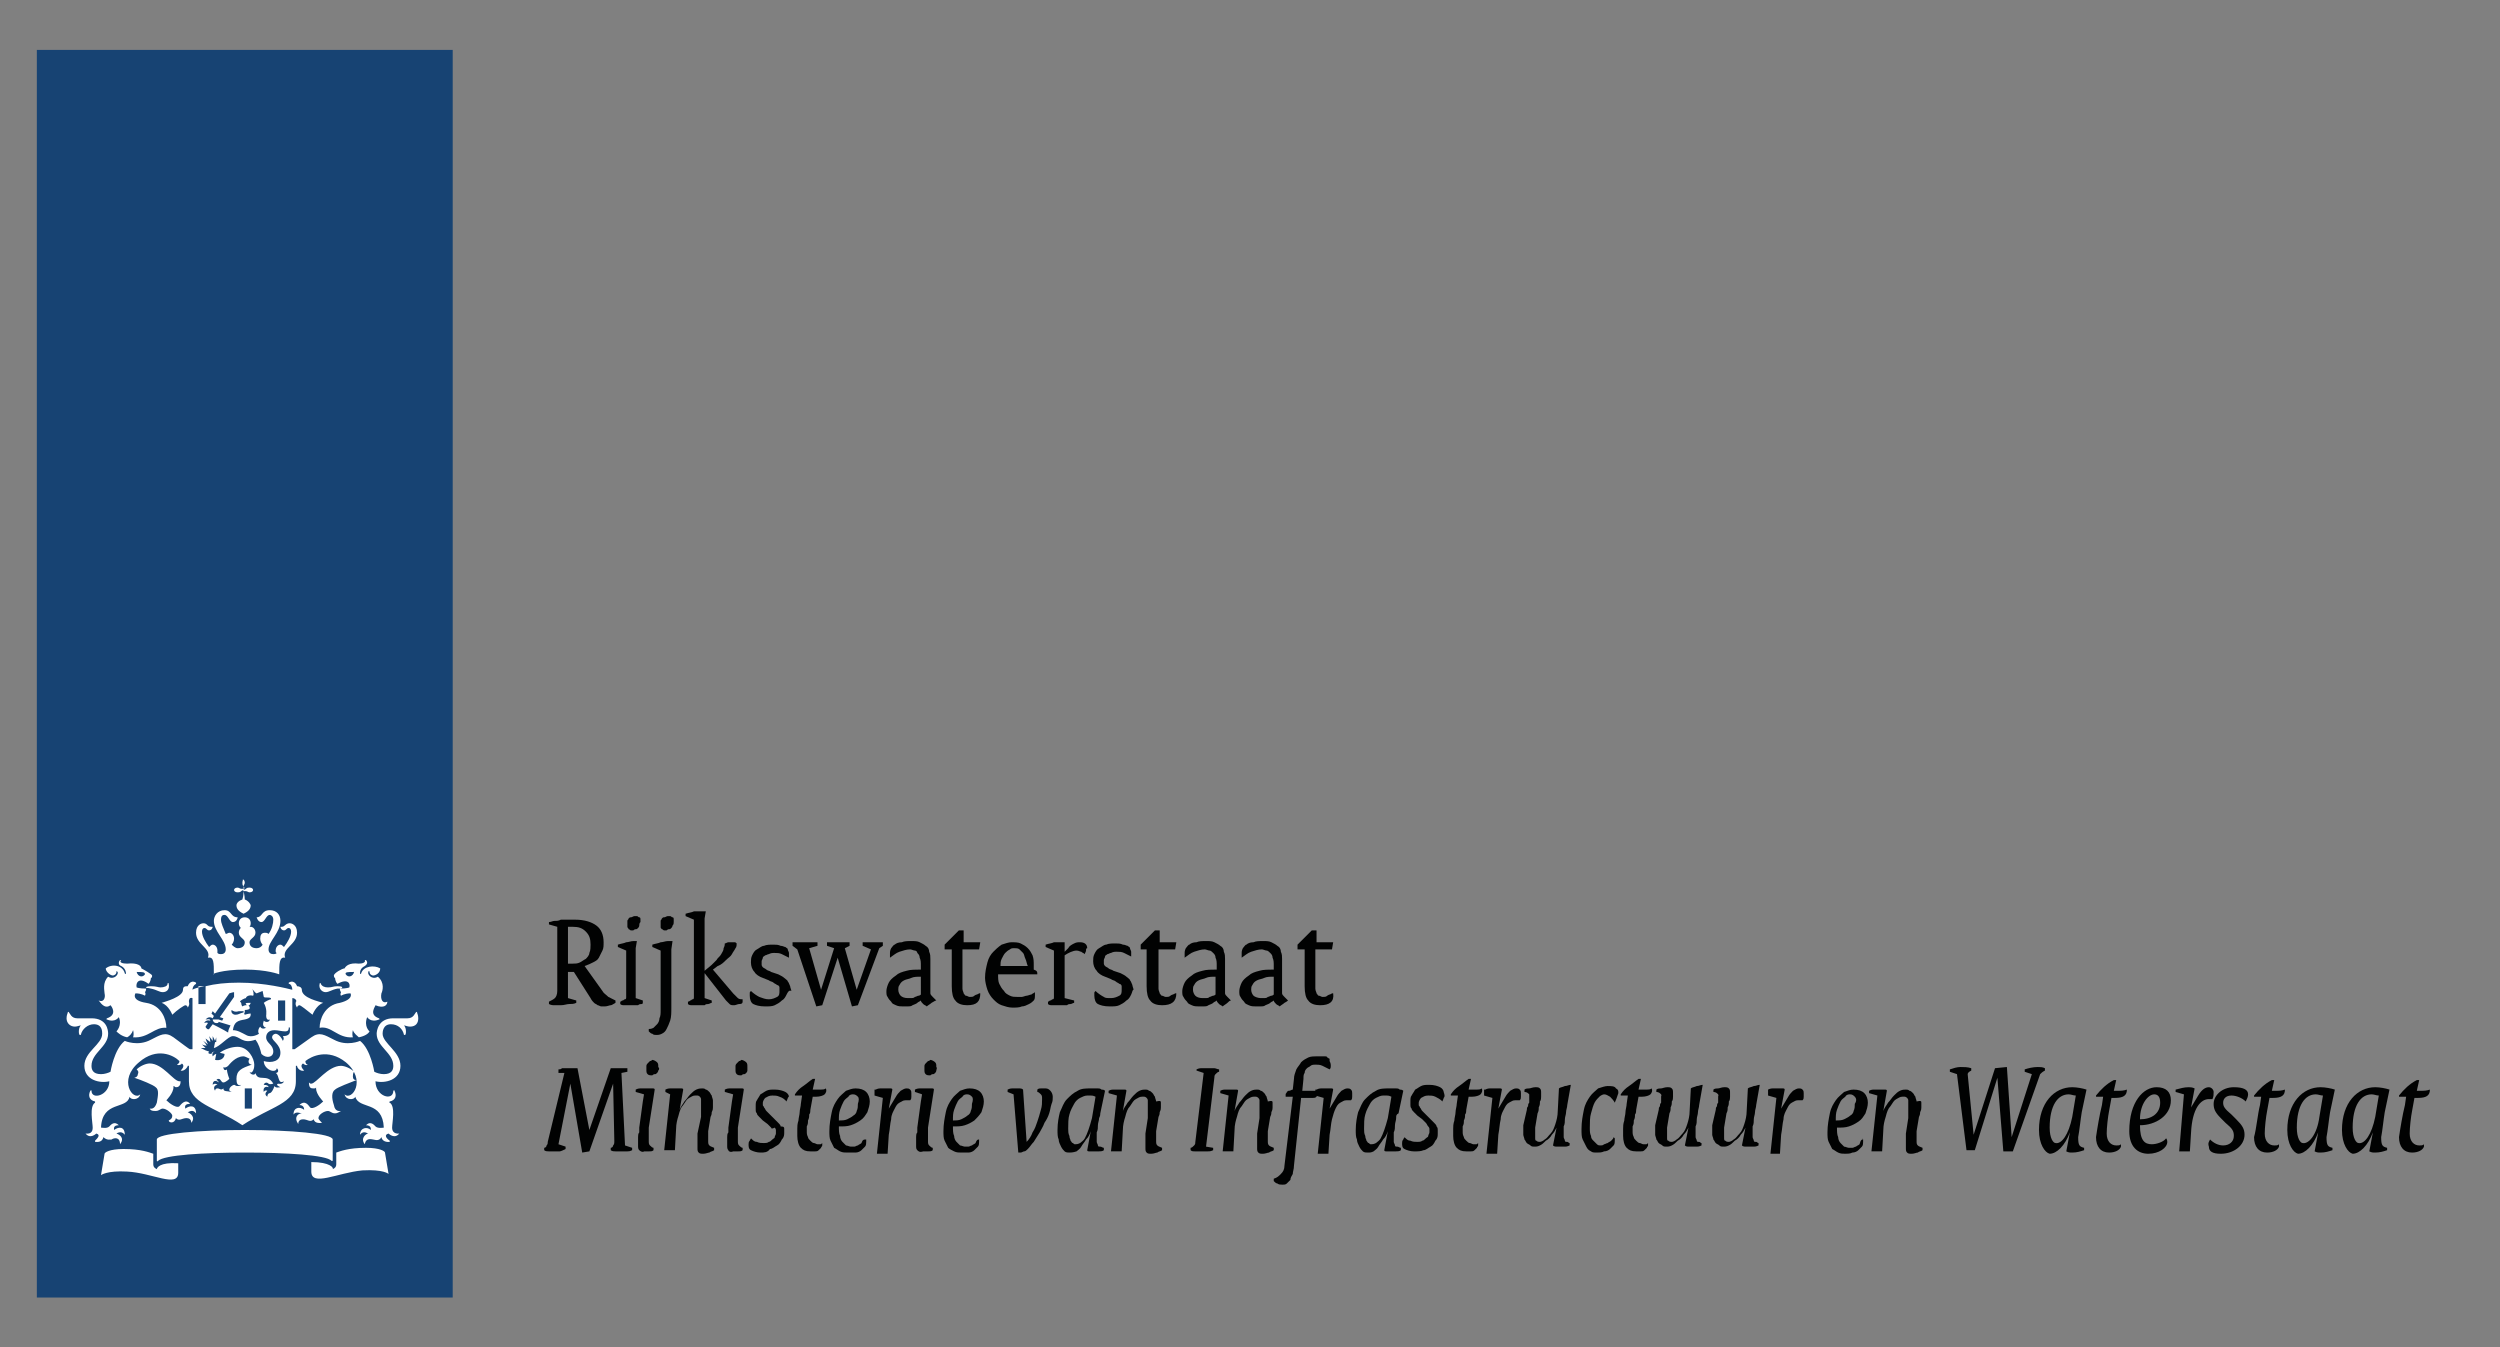 <?xml version="1.0" encoding="utf-8"?>
<!-- Generator: Adobe Illustrator 25.2.2, SVG Export Plug-In . SVG Version: 6.00 Build 0)  -->
<svg version="1.1" id="Laag_1" xmlns="http://www.w3.org/2000/svg" xmlns:xlink="http://www.w3.org/1999/xlink" x="0px" y="0px"
	 viewBox="0 0 210.4 113.4" style="enable-background:new 0 0 210.4 113.4;" xml:space="preserve">
<rect x="0" y="0" width="210.4" height="113.4" fill="#808080" stroke="none"/>
<style type="text/css">
	.st0{fill:#174373;}
	.st1{fill:#FFFFFF;}
	.st2{fill:#010202;}
</style>
<rect x="3.1" y="4.2" class="st0" width="35" height="105"/>
<path class="st1" d="M21.2,93.3h-0.6v-1.7h0.6V93.3z M24,85.9h-0.6v-1.7H24V85.9z M12.7,83c0,0-0.4,0-0.4,0.1c0,0.1,0.1,0,0.4,0.1
	c0.5,0.1,0.7,0.3,1,0.3c0.3,0,0.6-0.2,0.5-0.7c0-0.1-0.1-0.1-0.1,0c0,0.2-0.3,0.3-0.6,0.3C13.3,83.1,13.2,83,12.7,83 M9.3,84.6
	c0.1,0.1,0.6,0.8-0.3,1.1c0,0-0.1,0.1,0,0.1c0.7,0.3,1-0.2,1-0.2c0.3,0.7-0.2,1.2-0.2,1.2c0.1,0.1,0.4,0.4,0.9,0.5
	c0.2-0.1,0.4-0.3,0.5-0.6c0,0,0.1,0.3,0,0.6c1.3,0.1,1.8-0.9,2.8-0.8c0,0,0,0,0,0c0-0.7-0.4-1.9-1.7-2.1c-1.3-0.2-0.9-0.8-0.9-0.8
	c0.5,0,0.8,0.2,0.8,0.2c0.1-0.2,0-0.3,0-0.3c0.1-0.1,0.1-0.3,0.1-0.3c-0.6,0-0.8-0.1-0.8-0.1c-0.1-0.4,0.2-0.9,1-0.3
	c0.2-0.2,0.2-0.5,0.2-0.5c0.1,0,0.1-0.1,0.1-0.2c0-0.1-0.7-0.5-0.9-0.6c0-0.2-0.3-0.5-1.2-0.4c-0.4,0-0.7-0.1-0.5-0.3c0,0,0,0-0.1,0
	c-0.1,0.1-0.2,0.4,0.1,0.5c0.4,0.2,0.4,0.6,0.4,0.6c0,0.1-0.1,0.1-0.1,0c-0.2-0.7-1.1-0.8-1.6-0.4c0,0.3,0.4,0.6,0.6,0.6
	c0.1,0,0.3-0.1,0.3-0.3c0-0.1,0-0.1,0.1,0c0.1,0.2-0.3,0.7-0.8,0.4c-0.5,0.5-0.3,1.2-0.3,1.4c0.1,0.4-0.1,0.8-0.5,0.6c0,0,0,0,0,0
	C8.6,84.6,8.9,84.9,9.3,84.6 M12.2,82c-0.2,0.3-0.6,0.2-0.7-0.2C12,81.8,12.2,81.8,12.2,82 M27.6,83.1c-0.3,0-0.5-0.1-0.6-0.3
	c0-0.1-0.1-0.1-0.1,0c-0.1,0.4,0.2,0.7,0.5,0.7c0.3,0,0.5-0.2,1-0.3c0.2,0,0.4,0,0.4-0.1c0-0.1-0.3-0.1-0.4-0.1
	C28,83,28,83.1,27.6,83.1 M32.6,84.3C32.6,84.3,32.6,84.3,32.6,84.3c-0.4,0.2-0.6-0.2-0.5-0.7c0.1-0.2,0.3-0.9-0.3-1.4
	c-0.5,0.3-0.9-0.2-0.8-0.4c0-0.1,0.1-0.1,0.1,0c0,0.2,0.2,0.3,0.3,0.3c0.2,0,0.6-0.2,0.6-0.6c-0.5-0.3-1.4-0.2-1.6,0.4
	c0,0.1-0.1,0.1-0.1,0c0-0.1,0-0.4,0.4-0.6c0.3-0.2,0.2-0.4,0.1-0.5c0,0-0.1,0-0.1,0c0.1,0.2-0.2,0.3-0.5,0.3
	c-0.8-0.1-1.1,0.2-1.2,0.4c-0.2,0-0.9,0.4-0.9,0.6c0,0,0,0.2,0.1,0.2c0,0,0,0.3,0.2,0.5c0.9-0.5,1.1,0,1,0.3c0,0-0.2,0.1-0.8,0.1
	c0,0,0,0.2,0.1,0.3c0,0-0.1,0.2,0,0.3c0,0,0.3-0.2,0.8-0.2c0,0,0.3,0.5-0.9,0.8c-1.3,0.2-1.7,1.4-1.7,2.1c0,0,0,0.1,0,0
	c1-0.2,1.5,0.9,2.8,0.8c-0.1-0.3,0-0.6,0-0.6c0.1,0.3,0.4,0.5,0.5,0.6c0.5-0.1,0.8-0.3,0.9-0.5c0,0-0.5-0.4-0.2-1.2
	c0,0,0.3,0.5,1,0.2c0.1,0,0-0.1,0-0.1c-0.9-0.3-0.3-1-0.3-1.1C32.3,84.9,32.6,84.6,32.6,84.3 M29.8,81.8c-0.1,0.4-0.5,0.5-0.7,0.2
	C29,81.8,29.3,81.8,29.8,81.8 M20.4,74.3c0,0.1,0,0.2,0.1,0.3c0.1,0.1,0.1,0.2,0,0.2s-0.1,0-0.2,0c-0.1,0-0.2-0.1-0.3-0.1
	c-0.2,0-0.3,0.1-0.3,0.2c0,0.1,0.1,0.2,0.3,0.2c0.1,0,0.2,0,0.3-0.1c0.1-0.1,0.2-0.1,0.2,0c0,0,0,0.4-0.1,0.7
	c-0.3,0.1-0.5,0.3-0.5,0.5c0,0.4,0.4,0.6,0.6,0.7c0.2-0.1,0.6-0.3,0.6-0.7c0-0.1-0.2-0.4-0.5-0.5c0-0.3-0.1-0.7-0.1-0.7
	c0,0,0.1,0,0.2,0c0.1,0,0.2,0.1,0.3,0.1c0.2,0,0.3-0.1,0.3-0.2c0-0.1-0.1-0.2-0.3-0.2c-0.1,0-0.2,0-0.3,0.1c-0.1,0.1-0.2,0.1-0.2,0
	c0,0,0-0.1,0-0.2c0-0.1,0.1-0.2,0.1-0.3c0-0.2-0.1-0.3-0.2-0.3C20.5,74,20.4,74.1,20.4,74.3 M20.6,77.2c-0.3,0-0.5,0.2-0.5,0.5
	s0.2,0.5,0.5,0.5c0.3,0,0.5-0.2,0.5-0.5S20.9,77.2,20.6,77.2 M20.6,81.6c1.9,0,2.9,0.4,2.9,0.4c0-0.9,0-1.5,0.5-1.4
	c-0.3-0.8,1-1.1,1-2.1c0-0.7-0.5-0.8-0.6-0.8c-0.4,0-0.4,0.3-0.7,0.3c0,0-0.1,0-0.1,0c0,0.1,0.1,0.3,0.3,0.3c0.2,0,0.2-0.2,0.4-0.2
	c0.1,0,0.2,0.1,0.2,0.3c0,0.4-0.3,0.9-0.6,1.3c-0.1-0.1-0.2-0.2-0.3-0.2c-0.2,0-0.4,0.2-0.4,0.5c0,0.1,0,0.2,0.1,0.2
	c-0.1,0.1-0.2,0.1-0.3,0.1c-0.2,0-0.4-0.1-0.4-0.4c0-0.7,1-1.4,1-2.4c0-0.5-0.3-0.9-0.9-0.9c-0.7,0-0.6,0.6-1.1,0.6c0,0,0,0,0,0
	c0,0,0.1,0.4,0.4,0.4c0.3,0,0.4-0.6,0.7-0.6c0.1,0,0.3,0.1,0.3,0.4c0,0.3-0.1,0.8-0.4,1.2c-0.1-0.1-0.2-0.1-0.3-0.1
	c-0.3,0-0.4,0.2-0.4,0.5c0,0.2,0.1,0.4,0.2,0.5c-0.1,0.2-0.3,0.3-0.5,0.3c-0.4,0-0.6-0.2-0.6-0.5c0-0.3,0.5-0.4,0.5-0.8
	c0-0.3-0.2-0.5-0.4-0.5c-0.2,0-0.3,0.1-0.3,0.1c0,0-0.1-0.1-0.3-0.1c-0.2,0-0.4,0.2-0.4,0.5c0,0.4,0.5,0.5,0.5,0.8
	c0,0.3-0.2,0.5-0.6,0.5c-0.2,0-0.4-0.2-0.5-0.3c0.1-0.1,0.2-0.3,0.2-0.5c0-0.3-0.2-0.5-0.4-0.5c-0.1,0-0.2,0.1-0.3,0.1
	c-0.2-0.5-0.4-0.9-0.4-1.2c0-0.4,0.2-0.4,0.3-0.4c0.3,0,0.4,0.6,0.7,0.6c0.3,0,0.4-0.3,0.4-0.4c0,0,0,0,0,0c-0.6,0-0.5-0.6-1.1-0.6
	c-0.6,0-0.9,0.5-0.9,0.9c0,0.9,1,1.6,1,2.4c0,0.3-0.2,0.4-0.4,0.4c-0.1,0-0.2,0-0.3-0.1c0-0.1,0-0.2,0-0.2c0-0.3-0.2-0.5-0.4-0.5
	c-0.1,0-0.2,0.1-0.3,0.2c-0.3-0.4-0.6-0.9-0.6-1.3c0-0.2,0.1-0.3,0.2-0.3c0.2,0,0.2,0.2,0.4,0.2c0.2,0,0.3-0.2,0.3-0.3
	c0,0,0,0-0.1,0c-0.4,0-0.3-0.3-0.7-0.3c-0.1,0-0.6,0.1-0.6,0.8c0,1,1.3,1.3,1,2.1c0.5-0.1,0.5,0.4,0.5,1.4
	C17.7,82,18.7,81.6,20.6,81.6 M17.2,83c-0.5,0.1-0.9,0.2-1,0.3c0-0.2,0.1-0.4,0.3-0.5c0,0,0,0,0-0.1c-0.5-0.3-0.7,0.3-0.7,0.3
	c-0.2,0-0.4,0-0.4,0.3c0,0.6-1.5,1-1.8,1.1c0.6,0.2,0.9,1,0.9,1c0.4-0.4,1-0.8,1.1-0.8c0.1,0,0.2,0.1,0.2,0.2c0,0,0,0,0,0
	c0.2-0.3,0.1-0.4,0.1-0.5c0-0.1,0-0.4,0.3-0.3v4.3l-0.2,0c-0.1,0-0.7-0.5-1.4-1c-0.7-0.5-1.1-0.2-1.9,0.2c-1.1,0.6-2.2,0.1-2.2,0.1
	c-0.9,0.7-1.2,2.6-1.2,2.6c-0.2,0.1-0.5,0.2-0.8,0.2c-0.7,0-0.8-0.4-0.8-0.7c0-1.1,1.4-1.6,1.4-2.7c0-0.3-0.1-1.3-1.4-1.3
	c-0.2,0-1.2,0-1.2,0c-0.5,0-0.6-0.4-0.7-0.5c0-0.1-0.1,0-0.1,0c0,0.1-0.1,0.2-0.1,0.5c0,0.4,0.3,0.7,0.7,0.7c0.2,0,0.4-0.1,0.5-0.1
	c0,0,0.1,0,0,0c-0.2,0.2-0.2,0.7-0.1,0.8c0,0,0,0,0.1,0c0.1-0.5,0.6-0.9,1.1-0.9c0.7,0,0.7,0.6,0.7,0.8c0,0.9-1.5,1.5-1.5,2.7
	c0,1.2,1.3,1.5,2.1,1.3c0,1.2-1.5,1.6-1.5,0.8c0,0,0-0.1-0.1,0c-0.2,0.4-0.1,0.8,0.4,0.9c0,0,0,0,0,0.1c-0.5,0.3-0.2,1.7-0.2,2.1
	c0,0.6-0.5,0.5-0.6,0.5c0,0,0,0,0,0c0.4,0.5,0.9,0,0.9,0c0.4,0.1,0.1,0.4-0.1,0.6c0,0,0,0.1,0,0.1c0.1,0,0.6,0.1,0.7-0.4
	c0.3,0.3,0.6,0.2,0.7,0.2c0.1-0.1,0.7-0.3,0.7,0.4c0,0,0,0,0,0c0.4-0.5,0-0.8-0.3-0.9c0,0,0.4-0.3,0.7,0.1c0,0,0,0,0,0
	c0-0.7-0.5-0.7-0.9-0.4c0-0.1-0.1-0.4,0.4-0.4c0,0,0,0,0,0c-0.4-0.4-0.7,0-0.8,0.1c-0.2,0.2-0.6,0.1-0.7,0.1
	c0.1-2.3,2.2-1.5,2.4-2.6c0-0.1,0,0,0,0c0.1,0.3,0.8,0.3,0.9-0.2c0,0,0-0.1,0,0c-0.6,0.6-1.9-1.2-0.1-2.7c1.5-1.3,2.9-0.6,3.4-0.1
	c0,0.2-0.1,0.2-0.2,0.3c0,0,0,0,0,0c0.1,0.1,0.4,0,0.4-0.1c0.3,0.2,0,0.5-0.1,0.6c0,0,0,0,0,0c0.3,0.1,0.6-0.3,0.6-0.4l0.1,0v1.3
	c0,1.9,2.1,2.1,4.5,3.7c2.4-1.6,4.5-1.8,4.5-3.7v-1.3l0.1,0c0,0.2,0.3,0.5,0.6,0.4c0,0,0,0,0,0c-0.1-0.1-0.4-0.4-0.1-0.6
	c0.1,0.1,0.3,0.2,0.4,0.1c0,0,0,0,0,0c-0.1,0-0.2-0.1-0.2-0.3c0.5-0.4,1.9-1.1,3.4,0.1c1.8,1.5,0.5,3.3-0.1,2.7c0,0,0,0,0,0
	c0.1,0.5,0.8,0.5,0.9,0.2c0,0,0,0,0,0c0.3,1.1,2.3,0.3,2.4,2.6c0,0-0.5,0.1-0.7-0.1c-0.1-0.1-0.4-0.5-0.8-0.1c0,0,0,0,0,0
	c0.5,0,0.4,0.4,0.4,0.4c-0.3-0.3-0.9-0.2-0.9,0.4c0,0.1,0,0,0,0c0.3-0.4,0.6-0.1,0.7-0.1c-0.2,0-0.7,0.4-0.3,0.9c0,0,0,0.1,0,0
	c0.1-0.6,0.6-0.4,0.7-0.4c0.1,0,0.5,0.2,0.7-0.2c0.1,0.5,0.7,0.4,0.7,0.4c0,0,0,0,0-0.1c-0.3-0.2-0.5-0.5-0.1-0.6c0,0,0.5,0.5,0.9,0
	c0,0,0-0.1,0,0c0,0-0.6,0.1-0.6-0.5c0-0.4,0.3-1.8-0.2-2.1c0,0-0.1,0,0-0.1c0.5-0.1,0.6-0.5,0.4-0.9c0-0.1-0.1,0-0.1,0
	c0,0.9-1.5,0.5-1.5-0.8c0.8,0.2,2.1-0.1,2.1-1.3c0-1.2-1.5-1.9-1.5-2.7c0-0.1,0-0.8,0.7-0.8c0.6,0,1,0.4,1.1,0.9c0,0,0,0,0.1,0
	c0.1-0.1,0.1-0.6-0.1-0.8c0,0,0-0.1,0,0c0.1,0,0.3,0.1,0.5,0.1c0.5,0,0.7-0.3,0.7-0.7c0-0.3-0.1-0.4-0.1-0.5c0,0,0-0.1-0.1,0
	c-0.1,0.1-0.2,0.5-0.7,0.5c0,0-1,0-1.2,0c-1.3,0-1.4,1.1-1.4,1.3c0,1.1,1.4,1.6,1.4,2.7c0,0.3-0.1,0.7-0.8,0.7
	c-0.3,0-0.6-0.1-0.8-0.2c0,0-0.3-1.9-1.2-2.6c0,0-1.1,0.5-2.2-0.1c-0.8-0.4-1.2-0.7-1.9-0.2c-0.7,0.5-1.4,1-1.4,1l-0.2,0v-4.3
	c0.3,0,0.4,0.3,0.3,0.3c0,0.1-0.1,0.2,0.1,0.5c0,0,0,0,0,0c0-0.1,0.1-0.2,0.2-0.2c0.1,0,0.6,0.4,1.1,0.8c0,0,0.3-0.8,0.9-1
	c-0.3-0.1-1.8-0.4-1.8-1.1c0-0.2-0.2-0.3-0.4-0.3c0,0-0.2-0.6-0.7-0.3c0,0,0,0.1,0,0.1c0.2,0,0.3,0.3,0.3,0.5
	c-0.4-0.1-2.3-0.6-4.5-0.6c-1.1,0-2,0.1-2.8,0.3v1.5h-0.6V83 M13.2,98.4c-0.2-0.1-0.3-0.2-0.3-0.4v-0.9c-0.3-0.1-1-0.4-2.5-0.4
	c-1.2,0-1.6,0.3-1.6,0.4l-0.3,1.8c0,0,0.5-0.4,2.2-0.3c2.1,0.1,4.3,1.4,4.3,0.1v-0.8C13.4,97.8,13.2,98.3,13.2,98.4 M26.2,97.8v0.8
	c0,1.3,2.2,0.1,4.3-0.1c1.8-0.1,2.2,0.3,2.2,0.3l-0.3-1.8c0-0.1-0.4-0.4-1.6-0.4c-1.5,0-2.2,0.3-2.5,0.4V98c0,0.2-0.1,0.3-0.3,0.4
	C28.1,98.3,27.8,97.8,26.2,97.8 M20.6,97c3.4,0,6.9,0.2,7.3,0.7c0,0,0.1,0,0.1,0l0-1.8c0-0.5-3.6-0.8-7.4-0.8
	c-3.8,0-7.4,0.3-7.4,0.8l0,1.8c0,0,0,0.1,0.1,0C13.8,97.2,17.2,97,20.6,97 M17.6,88.5l-0.3-0.1l0,0l-0.4-0.2c0,0,0.3,0,0.4,0
	c0,0,0,0,0,0c-0.2-0.2-0.3-0.3-0.3-0.3s0.2,0.1,0.4,0.1c0,0,0,0,0,0c-0.1-0.2-0.3-0.4-0.3-0.4s0.3,0.2,0.4,0.3c0,0,0,0,0,0
	c-0.1-0.2-0.2-0.5-0.2-0.5l0.4,0.3c0,0,0,0,0,0c0-0.2-0.1-0.5-0.1-0.5l0.3,0.4c0,0,0,0,0,0c0-0.1,0-0.4,0-0.4s0.1,0.2,0.2,0.4
	c0,0,0,0,0,0c0,0,0.1-0.3,0.1-0.3l0,0.4l-0.1,0l-0.1,0.5c0.5-0.1,1.2-1,1.6-1c0.6,0,0.8,0.7,1.9,0.3c0.3,0.4,0.4,0.8,0.5,1.2
	c0.4,0.4,1,0.3,1-0.2c0-0.6-0.6-0.7-0.6-1.2c0-0.3,0.2-0.6,0.7-0.6c0.3,0,0.6,0.1,0.9,0.1c0.3,0,0.3-0.2,0.3-0.3c0-0.1,0.1,0,0.1,0
	c0,0.1,0,0.1,0,0.3c0,0.4-0.5,0.4-0.6,0.4c0,0,0,0,0,0c0.1,0.1,0.1,0.3,0,0.4c0,0,0,0,0,0c-0.1-0.3-0.4-0.6-0.6-0.6
	c-0.1,0-0.3,0.1-0.3,0.3c0,0.3,0.7,0.6,0.7,1.3c0,0.7-0.7,0.9-1.4,0.7c0,0.7,1,1.1,1.1,0.6c0,0,0,0,0,0c0.2,0.2,0.1,0.4-0.1,0.4
	c0.2,0.1,0.2,0.4,0.3,0.6c0.1,0.3,0.4,0.1,0.4,0.1c0,0,0,0,0,0c-0.1,0.3-0.5,0.2-0.5,0.2c-0.2,0.1,0,0.2,0.2,0.3c0,0,0,0,0,0
	c-0.1,0-0.4,0.1-0.5-0.1C22.9,92,22.7,92,22.7,92c-0.1,0-0.2,0.1-0.2,0.3c0,0,0,0,0,0c-0.3-0.2-0.1-0.4,0-0.5c0,0-0.2-0.1-0.3,0.1
	c0,0,0,0,0,0c-0.1-0.4,0.2-0.5,0.4-0.4c0-0.1-0.1-0.2-0.4-0.2c0,0,0,0,0,0c0-0.1,0.2-0.3,0.4-0.1c0.1,0.1,0.4,0,0.4,0
	c-0.5-0.9-1.3-0.1-1.5-0.9c0,0,0,0,0,0c0,0.2-0.4,0.2-0.5-0.1c0,0,0,0,0,0c0.1,0.1,0.2,0.1,0.3-0.1c0.1-0.2,0.1-0.4,0.1-0.5
	c0-0.5-0.5-1.5-1.4-1.5c-0.5,0-1.1,0.2-1.5,0.5l0.4,0.1c0,0.4-0.4,0.6-0.8,0.5l0.1-0.5c-0.1,0-0.2,0.1-0.3,0.2c0,0,0,0,0,0
	c-0.1-0.3,0.1-0.4,0.2-0.4c0,0,0,0,0,0c-0.2,0-0.3,0.1-0.3,0.2c0,0,0,0,0,0C17.5,88.7,17.5,88.6,17.6,88.5 M18.8,91.6
	c-0.2,0.2-0.3,0-0.5,0c-0.2,0-0.2,0.2-0.2,0.2c0,0,0,0,0,0c-0.2-0.3,0-0.5,0.2-0.5c0,0-0.2-0.2-0.4,0c0,0,0,0,0,0
	c0-0.4,0.3-0.4,0.5-0.2c0-0.1-0.1-0.2-0.2-0.2c0,0,0,0,0,0c0.1-0.1,0.1-0.1,0.2-0.1c0.2,0,0.2,0.3,0.4,0.3c0.2,0,0.5-0.3,0.5-0.3
	c0,0-0.2-0.5-0.2-0.8c0,0,0,0,0,0c-0.1,0.1-0.3,0.1-0.3-0.2c0,0,0,0,0,0c0.1,0.1,0.3,0,0.4-0.1c0.1-0.1,0.6-0.8,1.3-0.8
	c0.1,0,0.3,0.1,0.5,0.2c-0.2,0.3,0,0.5,0.2,0.5c0,0,0,0,0,0c-0.9,0.3-1.3,0.5-1.3,1.2c0,0.4,0.1,0.6,0.4,0.5c0,0,0,0,0,0
	c-0.1,0.1-0.2,0.1-0.3,0.1c-0.2,0-0.2-0.1-0.3-0.1c-0.1,0-0.4,0.2-0.4,0.4c0,0.1,0,0.1,0.2,0.2c0,0,0,0,0,0
	C19.1,91.8,18.8,91.9,18.8,91.6 M21.1,84.4c-0.3,0-0.5,0-0.4,0.1C20.8,84.7,21,84.7,21.1,84.4 M20.1,85.1c0.2,0,0.4,0,0.4,0
	c0,0,0,0.1,0,0.1c-0.4,0.1-0.4,0.2-0.7,0.2c-0.2,0-0.4-0.2-0.3-0.4c0,0,0,0,0,0C19.6,85.1,19.8,85.2,20.1,85.1 M14.8,94.1
	c0.3,0.3,0.5,0,0.9,0c0.2,0,0.4,0.1,0.4,0.4c0,0,0,0,0,0c0.4-0.5-0.1-0.8-0.3-0.9c0.1,0,0.4-0.3,0.7,0.1c0,0,0,0,0,0
	c0-0.7-0.5-0.7-0.9-0.4c-0.1-0.3,0.1-0.4,0.4-0.4c0,0,0,0,0,0c-0.4-0.5-0.8,0.1-0.9,0.2c-0.2,0.2-0.8-0.2-1.1-0.5
	c0,0,0.6-0.6,0.6-1.1c0,0,0-0.1,0-0.1c0,0,0,0,0,0c0.1,0,0.1,0.1,0.2,0.1c0.1,0,0.4,0,0.4-0.5c0,0,0,0,0,0C15.2,91,15.2,91,15.1,91
	c-0.5,0-1.4-1.5-2.5-1.5c-0.3,0-0.8,0.2-1.1,0.5c0.1,0.1,0.2,0.2,0.1,0.4c0,0.2-0.2,0.3-0.3,0.3c0,0,0,0,0,0
	c0.6,0.2,1.6,0.6,1.8,0.8c0.3,0.2,0.2,0.7,0.1,1.3c-0.2,0.6-0.5,0.5-0.6,0.5c0,0,0,0,0,0c0.1,0.2,0.3,0.2,0.5,0.2
	c0.3,0,0.4-0.2,0.6-0.2c0.3,0,0.8,0.4,0.8,0.6c0,0.2-0.1,0.3-0.3,0.4c0,0,0,0,0,0C14.2,94.5,14.7,94.6,14.8,94.1 M27.1,94.5
	C27.2,94.5,27.2,94.5,27.1,94.5c-0.1-0.1-0.3-0.3-0.3-0.4c0-0.3,0.5-0.6,0.8-0.6c0.2,0,0.3,0.2,0.6,0.2c0.2,0,0.3-0.1,0.5-0.2
	c0,0,0,0,0,0c-0.1,0-0.5,0.1-0.6-0.5c-0.2-0.6-0.2-1.1,0.1-1.3c0.2-0.2,1.3-0.6,1.8-0.8c0,0,0,0,0,0c-0.2,0-0.3-0.1-0.3-0.3
	c0-0.1,0-0.3,0.1-0.4c-0.3-0.3-0.8-0.5-1.1-0.5c-1.1,0-2.1,1.5-2.5,1.5c-0.1,0-0.1,0-0.2-0.1c0,0,0,0,0,0c0,0.5,0.2,0.5,0.4,0.5
	c0.1,0,0.2,0,0.2-0.1c0,0,0,0,0,0c0,0,0,0.1,0,0.1c0,0.5,0.6,1.1,0.6,1.1c-0.3,0.3-0.9,0.7-1.1,0.5c-0.1-0.1-0.4-0.7-0.9-0.2
	c0,0,0,0,0,0c0.3,0,0.4,0.2,0.4,0.4c-0.4-0.3-0.9-0.2-0.9,0.4c0,0,0,0,0,0c0.2-0.3,0.6-0.1,0.7-0.1c-0.3,0-0.7,0.3-0.3,0.9
	c0,0,0,0,0,0c0-0.3,0.2-0.4,0.4-0.4c0.4,0,0.6,0.3,0.9,0C26.5,94.6,27,94.5,27.1,94.5 M18.1,85.8c0,0-0.2,0-0.2,0c0,0,0,0,0,0
	c0,0.1,0.1,0.3,0.3,0.3c0.1,0,0.2,0,0.2-0.1c0,0,0.7,0.2,1,0.3c-0.1,0.2-0.2,0.4-0.2,0.6c-0.3-0.2-1.3-0.7-1.3-0.7l-0.3,0.4
	c-0.1,0.1-0.3-0.1-0.3-0.2l0.2-0.3c-0.1-0.1-0.3,0-0.3,0c0,0,0,0,0,0c0-0.1,0.2-0.3,0.5-0.2c0-0.2-0.3-0.1-0.4-0.1c0,0,0,0,0,0
	c0.1-0.1,0.3-0.3,0.6-0.1l0.1-0.2l-0.2-0.2l0.1-0.2l0.2,0.2l1.2-1.7c0,0,0.3-0.1,0.4-0.1c0,0.1,0,0.3,0,0.4l-1.2,1.7l0.3,0.1
	l-0.1,0.2l-0.3-0.1L18.1,85.8z M22.4,85.5c0,0.2,0.1,0.4,0.3,0.3c0,0,0,0,0,0c0,0.2-0.3,0.3-0.5,0.1c-0.1,0.3-0.1,0.5,0.2,0.6
	c0,0,0,0,0,0c-0.2,0.1-0.4,0.1-0.5-0.1c-0.2,0.2-0.2,0.5-0.1,0.6c0,0-0.6,0.4-1.1,0.1c-0.4-0.2-0.7-0.4-1.1-0.4
	c0.1-0.7,0.4-0.8,1-0.9c0.5-0.1,0.5-0.3,0.5-0.5c-0.2,0-0.5,0.1-0.5,0.1c-0.1-0.1,0-0.2,0-0.2c0,0,0-0.2,0-0.2
	c0.3,0,0.4-0.1,0.4-0.1c0.1-0.3-0.3-0.4-0.6-0.2c-0.1-0.1-0.1-0.3-0.1-0.3c0,0-0.1-0.1-0.1-0.1c0-0.1,0.4-0.3,0.5-0.3
	c0-0.1,0.2-0.3,0.6-0.2c0.1-0.1,0-0.5-0.1-0.6c0,0,0-0.1,0,0c0.1,0.1,0.3,0.4,0.4,0.4c0,0,0.5-0.2,0.5-0.2c0,0,0.1,0.5,0.1,0.5
	c0.1,0.1,0.4,0,0.6,0.1c0,0,0,0,0,0.1c-0.1,0-0.5,0.2-0.6,0.3C22.5,84.9,22.4,85.4,22.4,85.5"/>
<path class="st2" d="M51.4,84.6c-0.1,0-0.3,0.1-0.5,0.1c-0.1,0-0.2,0-0.3,0c-0.1,0-0.2-0.1-0.3-0.1c-0.1-0.1-0.2-0.1-0.3-0.2
	c-0.1-0.1-0.2-0.2-0.3-0.4l-1.4-2.2h-0.5V84l0.7,0.2v0.2c-0.2,0.1-0.4,0.1-0.6,0.1c-0.2,0-0.4,0.1-0.7,0.1c-0.2,0-0.4,0-0.5,0
	c-0.2,0-0.3,0-0.5-0.1v-0.2c0.2-0.1,0.4-0.2,0.5-0.3c0.1-0.1,0.2-0.3,0.2-0.6v-5.4l-0.7-0.2v-0.2c0.2,0,0.3-0.1,0.5-0.1
	c0.2,0,0.3,0,0.5-0.1c0.2,0,0.4,0,0.6,0c0.2,0,0.4,0,0.6,0c0.8,0,1.4,0.2,1.8,0.5c0.4,0.3,0.6,0.8,0.6,1.4c0,0.3,0,0.5-0.1,0.7
	c-0.1,0.2-0.2,0.4-0.3,0.6c-0.1,0.2-0.3,0.3-0.5,0.4c-0.2,0.1-0.4,0.2-0.7,0.3l1.5,2.1c0.1,0.2,0.3,0.3,0.5,0.5
	c0.2,0.1,0.4,0.2,0.6,0.3v0.2C51.6,84.5,51.5,84.6,51.4,84.6 M49.3,78.4c-0.3-0.3-0.6-0.4-1.1-0.4c-0.1,0-0.2,0-0.2,0
	c-0.1,0-0.2,0-0.2,0v3.1h0.4c0.2,0,0.4,0,0.6-0.1c0.2-0.1,0.3-0.2,0.5-0.3c0.1-0.1,0.3-0.3,0.3-0.5c0.1-0.2,0.1-0.5,0.1-0.7
	C49.7,79,49.6,78.7,49.3,78.4"/>
<path class="st2" d="M54,84.5c-0.1,0-0.2,0-0.3,0.1c-0.1,0-0.2,0-0.3,0c-0.1,0-0.2,0-0.4,0c-0.1,0-0.3,0-0.4,0c-0.2,0-0.3,0-0.4-0.1
	v-0.2c0.1,0,0.1-0.1,0.2-0.1c0.1,0,0.1-0.1,0.2-0.1c0.1,0,0.1-0.1,0.1-0.2c0-0.1,0-0.1,0-0.2V80L52,79.7v-0.2
	c0.3-0.1,0.5-0.1,0.7-0.2c0.2,0,0.4-0.1,0.6-0.1h0.3l-0.1,0.6V84l0.6,0.2v0.2C54.1,84.5,54,84.5,54,84.5 M53.8,77.9
	c0,0.1-0.1,0.2-0.1,0.2c-0.1,0.1-0.1,0.1-0.2,0.1c-0.1,0-0.2,0.1-0.2,0.1c-0.1,0-0.2,0-0.2,0c-0.1,0-0.1-0.1-0.2-0.1
	c0-0.1-0.1-0.1-0.1-0.2c0-0.1,0-0.2,0-0.3c0-0.1,0-0.2,0-0.2c0-0.1,0.1-0.1,0.1-0.2c0.1-0.1,0.1-0.1,0.2-0.1c0.1,0,0.2-0.1,0.3-0.1
	c0.1,0,0.2,0,0.2,0c0.1,0,0.1,0.1,0.2,0.1c0.1,0,0.1,0.1,0.1,0.2c0,0.1,0,0.2,0,0.2C53.8,77.7,53.8,77.8,53.8,77.9"/>
<path class="st2" d="M56.5,79.9v4.9c0,0.4,0,0.8-0.1,1.1c-0.1,0.3-0.2,0.5-0.3,0.7c-0.1,0.2-0.2,0.3-0.4,0.4
	c-0.2,0.1-0.3,0.1-0.5,0.1c-0.1,0-0.2,0-0.3-0.1c-0.1,0-0.2-0.1-0.3-0.2v-0.2c0.1,0,0.2,0,0.4-0.1c0.1-0.1,0.2-0.2,0.3-0.3
	c0.1-0.1,0.2-0.3,0.2-0.5c0.1-0.2,0.1-0.4,0.1-0.7v-5l-0.7-0.3v-0.2c0.3-0.1,0.5-0.1,0.7-0.2c0.2,0,0.4-0.1,0.6-0.1h0.4L56.5,79.9z
	 M56.6,77.9c0,0.1-0.1,0.2-0.1,0.2c-0.1,0.1-0.1,0.1-0.2,0.1c-0.1,0-0.2,0.1-0.2,0.1c-0.1,0-0.2,0-0.2,0c-0.1,0-0.1-0.1-0.2-0.1
	c-0.1-0.1-0.1-0.1-0.1-0.2c0-0.1,0-0.2,0-0.3c0-0.1,0-0.2,0-0.2c0-0.1,0.1-0.1,0.1-0.2c0.1-0.1,0.1-0.1,0.2-0.1
	c0.1,0,0.2-0.1,0.3-0.1c0.1,0,0.1,0,0.2,0c0.1,0,0.1,0.1,0.2,0.1c0.1,0,0.1,0.1,0.1,0.2c0,0.1,0,0.2,0,0.2
	C56.7,77.7,56.7,77.8,56.6,77.9"/>
<path class="st2" d="M62.2,84.5c-0.1,0-0.3,0.1-0.4,0.1c-0.2,0-0.3,0-0.4-0.1c-0.1-0.1-0.2-0.2-0.3-0.3l-1.8-2.3V84l0.6,0.2v0.2
	c-0.1,0-0.2,0.1-0.3,0.1c-0.1,0-0.2,0-0.3,0.1c-0.1,0-0.2,0-0.3,0c-0.1,0-0.2,0-0.3,0c-0.1,0-0.3,0-0.4,0c-0.2,0-0.3,0-0.4-0.1v-0.2
	c0.1,0,0.2-0.1,0.2-0.1c0.1,0,0.1-0.1,0.2-0.1c0.1,0,0.1-0.1,0.1-0.2c0-0.1,0-0.1,0-0.2v-6.3l-0.7-0.3v-0.2c0.3-0.1,0.5-0.1,0.7-0.2
	c0.2,0,0.4,0,0.6,0h0.4l-0.1,0.6v4.4l0.6-0.5c0.1-0.1,0.3-0.3,0.4-0.4c0.1-0.2,0.3-0.3,0.4-0.5c0.1-0.2,0.2-0.3,0.2-0.5
	c0.1-0.2,0.1-0.3,0.1-0.4c0.1,0,0.2-0.1,0.3-0.1c0.1,0,0.2,0,0.3,0c0.1,0,0.2,0,0.2,0c0.1,0,0.1,0,0.2,0.1c0,0.1,0,0.3-0.1,0.4
	c-0.1,0.2-0.2,0.3-0.3,0.5c-0.1,0.2-0.3,0.3-0.5,0.5c-0.2,0.2-0.4,0.4-0.7,0.5l-0.4,0.3l1.7,2c0.2,0.2,0.3,0.3,0.4,0.4
	c0.1,0.1,0.3,0.1,0.4,0.1v0.2C62.5,84.5,62.3,84.5,62.2,84.5"/>
<path class="st2" d="M66.2,83.7c-0.1,0.2-0.2,0.4-0.4,0.5c-0.2,0.2-0.4,0.3-0.6,0.4c-0.2,0.1-0.5,0.1-0.8,0.1c-0.5,0-0.8-0.1-1-0.2
	c-0.2-0.1-0.3-0.4-0.3-0.7c0-0.1,0-0.2,0-0.2c0-0.1,0-0.1,0.1-0.2c0.2,0.2,0.5,0.4,0.7,0.5c0.3,0.1,0.5,0.2,0.8,0.2
	c0.3,0,0.5-0.1,0.7-0.2c0.2-0.1,0.2-0.3,0.2-0.5c0-0.1,0-0.2,0-0.3c0-0.1-0.1-0.2-0.2-0.2c-0.1-0.1-0.2-0.1-0.3-0.2
	c-0.1-0.1-0.3-0.1-0.4-0.2l-0.5-0.2c-0.3-0.1-0.6-0.3-0.7-0.5c-0.2-0.2-0.3-0.5-0.3-0.8c0-0.2,0-0.4,0.1-0.6
	c0.1-0.2,0.2-0.4,0.4-0.5c0.2-0.1,0.4-0.3,0.6-0.3c0.2-0.1,0.5-0.1,0.8-0.1c0.2,0,0.4,0,0.6,0.1c0.2,0,0.3,0.1,0.4,0.1
	c0.1,0.1,0.2,0.1,0.2,0.2c0,0.1,0.1,0.2,0.1,0.3c0,0.1,0,0.2,0,0.2c0,0.1,0,0.2,0,0.2c-0.2-0.1-0.4-0.2-0.6-0.3
	c-0.2-0.1-0.4-0.1-0.6-0.1c-0.2,0-0.3,0-0.5,0.1c-0.1,0-0.2,0.1-0.3,0.1c-0.1,0.1-0.2,0.1-0.2,0.2c0,0.1-0.1,0.2-0.1,0.3
	c0,0.1,0,0.2,0,0.3c0,0.1,0.1,0.2,0.1,0.2c0.1,0.1,0.2,0.1,0.3,0.2c0.1,0.1,0.3,0.1,0.4,0.2l0.6,0.2c0.2,0.1,0.4,0.2,0.5,0.3
	c0.1,0.1,0.3,0.2,0.3,0.3c0.1,0.1,0.1,0.2,0.2,0.4c0,0.1,0.1,0.3,0.1,0.4C66.4,83.3,66.3,83.5,66.2,83.7"/>
<polygon class="st2" points="74,79.8 72.2,84.6 71.7,84.7 70.5,80.6 70.5,80.6 69.2,84.6 68.7,84.7 67.1,79.9 66.7,79.6 66.7,79.3 
	68.8,79.3 68.8,79.6 68.1,79.8 69.1,83.3 69.1,83.3 70.2,79.8 69.6,79.6 69.6,79.3 71.5,79.3 71.5,79.6 71.1,79.8 72.1,83.3 
	72.1,83.3 73.3,79.9 72.6,79.6 72.6,79.3 74.3,79.3 74.3,79.6 "/>
<path class="st2" d="M78.4,84.4c-0.1,0.1-0.3,0.2-0.4,0.3c-0.1-0.1-0.2-0.1-0.3-0.2c-0.1-0.1-0.2-0.2-0.2-0.3
	c-0.1,0.1-0.2,0.1-0.3,0.2c-0.1,0.1-0.2,0.1-0.4,0.2c-0.1,0.1-0.3,0.1-0.4,0.1c-0.1,0-0.3,0-0.4,0c-0.2,0-0.4,0-0.6-0.1
	c-0.2-0.1-0.3-0.1-0.4-0.3c-0.1-0.1-0.2-0.2-0.3-0.4c-0.1-0.1-0.1-0.3-0.1-0.5c0-0.2,0.1-0.5,0.2-0.7c0.1-0.2,0.3-0.4,0.6-0.6
	c0.2-0.2,0.5-0.3,0.9-0.4c0.3-0.1,0.8-0.1,1.2-0.1v-0.3c0-0.3,0-0.5-0.1-0.7c0-0.2-0.1-0.3-0.2-0.4C77.2,80.1,77.1,80,77,80
	c-0.1,0-0.3-0.1-0.4-0.1c-0.3,0-0.6,0.1-0.9,0.2c-0.3,0.1-0.5,0.3-0.8,0.5c0-0.1,0-0.2,0-0.3c0-0.2,0-0.3,0.1-0.5
	c0.1-0.1,0.2-0.3,0.3-0.3c0.1-0.1,0.3-0.2,0.6-0.2c0.2-0.1,0.5-0.1,0.8-0.1c0.3,0,0.5,0,0.7,0.1c0.2,0.1,0.4,0.2,0.5,0.3
	c0.2,0.1,0.3,0.3,0.3,0.5c0.1,0.2,0.1,0.4,0.1,0.6c0,0.1,0,0.1,0,0.2c0,0.1,0,0.2,0,0.3c0,0.1,0,0.2,0,0.3c0,0.1,0,0.2,0,0.3l0,1.8
	c0,0.1,0.1,0.2,0.2,0.3c0.1,0.1,0.2,0.2,0.3,0.3C78.7,84.2,78.6,84.3,78.4,84.4 M77.5,82.2c-0.3,0-0.6,0-0.8,0.1
	c-0.2,0.1-0.4,0.1-0.6,0.2c-0.2,0.1-0.3,0.2-0.4,0.4c-0.1,0.1-0.1,0.3-0.1,0.4c0,0.2,0.1,0.4,0.2,0.5c0.1,0.1,0.3,0.2,0.6,0.2
	c0.1,0,0.2,0,0.3,0c0.1,0,0.2,0,0.3-0.1c0.1,0,0.2-0.1,0.3-0.1c0.1,0,0.2-0.1,0.2-0.1V82.2z"/>
<path class="st2" d="M81.4,84.6c-0.4,0-0.8-0.1-1-0.4c-0.2-0.2-0.3-0.6-0.3-1.2c0-0.3,0-0.5,0-0.8c0-0.3,0-0.5,0-0.8l0-1.5h-0.6
	v-0.4l1.2-1.2l0.4,0l0,1h1.4l-0.1,0.6H81l0,1.4c0,0.2,0,0.4,0,0.7v0.6c0,0.2,0,0.4,0,0.6c0,0.2,0.1,0.3,0.1,0.4
	c0.1,0.1,0.1,0.2,0.2,0.2c0.1,0,0.2,0.1,0.3,0.1c0.2,0,0.3,0,0.4-0.1c0.1-0.1,0.3-0.1,0.4-0.2l0.1,0C82.5,84.3,82.2,84.6,81.4,84.6"
	/>
<path class="st2" d="M87.3,82H84c0,0.3,0,0.6,0.1,0.8c0.1,0.2,0.2,0.4,0.4,0.6c0.1,0.2,0.3,0.3,0.5,0.4c0.2,0.1,0.4,0.1,0.6,0.1
	c0.1,0,0.3,0,0.4,0c0.1,0,0.3-0.1,0.4-0.1c0.1,0,0.3-0.1,0.4-0.1c0.1-0.1,0.2-0.1,0.3-0.2c0,0,0,0.1,0,0.1c0,0.1,0,0.1,0,0.2
	c0,0.1,0,0.3-0.1,0.4c-0.1,0.1-0.2,0.2-0.4,0.3c-0.2,0.1-0.4,0.2-0.6,0.2c-0.2,0.1-0.5,0.1-0.8,0.1c-0.3,0-0.6-0.1-0.9-0.2
	c-0.3-0.1-0.5-0.3-0.7-0.5c-0.2-0.2-0.4-0.5-0.5-0.8c-0.1-0.3-0.2-0.7-0.2-1c0-0.5,0.1-0.9,0.2-1.3c0.1-0.4,0.3-0.7,0.5-0.9
	c0.2-0.2,0.4-0.4,0.7-0.6c0.3-0.1,0.6-0.2,0.8-0.2c0.3,0,0.6,0,0.8,0.1c0.2,0.1,0.4,0.2,0.6,0.4c0.2,0.2,0.3,0.4,0.4,0.6
	c0.1,0.3,0.1,0.5,0.1,0.9v0.3C87.3,81.7,87.3,81.8,87.3,82 M86.3,80.7c-0.1-0.2-0.1-0.4-0.2-0.5c-0.1-0.1-0.2-0.2-0.3-0.3
	c-0.1-0.1-0.3-0.1-0.4-0.1c-0.2,0-0.3,0-0.4,0.1c-0.2,0.1-0.3,0.2-0.4,0.3c-0.1,0.1-0.2,0.3-0.3,0.5c-0.1,0.2-0.1,0.4-0.1,0.6h2.3
	C86.4,81.1,86.4,80.9,86.3,80.7"/>
<path class="st2" d="M91.4,80c0,0.1-0.1,0.2-0.1,0.3c-0.1-0.1-0.2-0.1-0.3-0.2c-0.1,0-0.2-0.1-0.4-0.1c-0.3,0-0.7,0.2-1,0.4V84
	l0.8,0.2v0.2c-0.1,0-0.2,0.1-0.3,0.1c-0.1,0-0.2,0-0.3,0.1c-0.1,0-0.2,0-0.3,0c-0.1,0-0.3,0-0.4,0c-0.2,0-0.3,0-0.5,0
	c-0.2,0-0.3,0-0.4-0.1v-0.2c0.1,0,0.1-0.1,0.2-0.1c0.1,0,0.1-0.1,0.2-0.1c0.1,0,0.1-0.1,0.1-0.2c0-0.1,0-0.1,0-0.2V80L88,79.7v-0.2
	c0.3-0.1,0.5-0.1,0.7-0.2c0.2,0,0.4,0,0.6,0h0.3v0.8h0l0.3-0.3c0.1-0.2,0.3-0.3,0.5-0.4c0.2-0.1,0.3-0.1,0.5-0.1
	c0.4,0,0.6,0.2,0.6,0.5C91.4,79.8,91.4,79.9,91.4,80"/>
<path class="st2" d="M95.2,83.7c-0.1,0.2-0.2,0.4-0.4,0.5c-0.2,0.2-0.4,0.3-0.6,0.4c-0.2,0.1-0.5,0.1-0.8,0.1c-0.5,0-0.8-0.1-1-0.2
	c-0.2-0.1-0.3-0.4-0.3-0.7c0-0.1,0-0.2,0-0.2c0-0.1,0-0.1,0.1-0.2c0.2,0.2,0.5,0.4,0.7,0.5C93,84,93.2,84,93.5,84
	c0.3,0,0.5-0.1,0.7-0.2c0.2-0.1,0.2-0.3,0.2-0.5c0-0.1,0-0.2,0-0.3c0-0.1-0.1-0.2-0.2-0.2c-0.1-0.1-0.2-0.1-0.3-0.2
	c-0.1-0.1-0.3-0.1-0.4-0.2L93,82.2c-0.3-0.1-0.6-0.3-0.7-0.5c-0.2-0.2-0.3-0.5-0.3-0.8c0-0.2,0-0.4,0.1-0.6c0.1-0.2,0.2-0.4,0.4-0.5
	c0.2-0.1,0.4-0.3,0.6-0.3c0.2-0.1,0.5-0.1,0.8-0.1c0.2,0,0.4,0,0.6,0.1c0.2,0,0.3,0.1,0.4,0.1c0.1,0.1,0.2,0.1,0.2,0.2
	c0,0.1,0.1,0.2,0.1,0.3c0,0.1,0,0.2,0,0.2c0,0.1,0,0.2,0,0.2c-0.2-0.1-0.4-0.2-0.6-0.3c-0.2-0.1-0.4-0.1-0.6-0.1
	c-0.2,0-0.3,0-0.5,0.1c-0.1,0-0.2,0.1-0.3,0.1c-0.1,0.1-0.2,0.1-0.2,0.2c0,0.1-0.1,0.2-0.1,0.3c0,0.1,0,0.2,0,0.3
	c0,0.1,0.1,0.2,0.1,0.2c0.1,0.1,0.2,0.1,0.3,0.2c0.1,0.1,0.3,0.1,0.4,0.2l0.6,0.2c0.2,0.1,0.4,0.2,0.5,0.3c0.1,0.1,0.3,0.2,0.3,0.3
	c0.1,0.1,0.1,0.2,0.2,0.4c0,0.1,0.1,0.3,0.1,0.4C95.3,83.3,95.3,83.5,95.2,83.7"/>
<path class="st2" d="M97.8,84.6c-0.4,0-0.8-0.1-1-0.4c-0.2-0.2-0.3-0.6-0.3-1.2c0-0.3,0-0.5,0-0.8c0-0.3,0-0.5,0-0.8l0-1.5H96v-0.4
	l1.2-1.2l0.4,0l0,1H99l-0.1,0.6h-1.4l0,1.4c0,0.2,0,0.4,0,0.7v0.6c0,0.2,0,0.4,0,0.6c0,0.2,0.1,0.3,0.1,0.4c0.1,0.1,0.1,0.2,0.2,0.2
	c0.1,0,0.2,0.1,0.3,0.1c0.2,0,0.3,0,0.4-0.1c0.1-0.1,0.3-0.1,0.4-0.2l0.1,0C99,84.3,98.6,84.6,97.8,84.6"/>
<path class="st2" d="M103.3,84.4c-0.1,0.1-0.3,0.2-0.4,0.3c-0.1-0.1-0.2-0.1-0.3-0.2c-0.1-0.1-0.2-0.2-0.2-0.3
	c-0.1,0.1-0.2,0.1-0.3,0.2c-0.1,0.1-0.2,0.1-0.4,0.2c-0.1,0.1-0.3,0.1-0.4,0.1c-0.1,0-0.3,0-0.4,0c-0.2,0-0.4,0-0.6-0.1
	c-0.2-0.1-0.3-0.1-0.4-0.3c-0.1-0.1-0.2-0.2-0.3-0.4c-0.1-0.1-0.1-0.3-0.1-0.5c0-0.2,0.1-0.5,0.2-0.7c0.1-0.2,0.3-0.4,0.6-0.6
	c0.2-0.2,0.5-0.3,0.9-0.4c0.3-0.1,0.8-0.1,1.2-0.1v-0.3c0-0.3,0-0.5-0.1-0.7c0-0.2-0.1-0.3-0.2-0.4c-0.1-0.1-0.2-0.2-0.3-0.2
	c-0.1,0-0.3-0.1-0.4-0.1c-0.3,0-0.6,0.1-0.9,0.2c-0.3,0.1-0.5,0.3-0.8,0.5c0-0.1,0-0.2,0-0.3c0-0.2,0-0.3,0.1-0.5
	c0.1-0.1,0.2-0.3,0.3-0.3c0.1-0.1,0.3-0.2,0.6-0.2c0.2-0.1,0.5-0.1,0.8-0.1c0.3,0,0.5,0,0.7,0.1c0.2,0.1,0.4,0.2,0.5,0.3
	c0.2,0.1,0.3,0.3,0.3,0.5c0.1,0.2,0.1,0.4,0.1,0.6c0,0.1,0,0.1,0,0.2c0,0.1,0,0.2,0,0.3c0,0.1,0,0.2,0,0.3c0,0.1,0,0.2,0,0.3l0,1.8
	c0,0.1,0.1,0.2,0.2,0.3c0.1,0.1,0.2,0.2,0.3,0.3C103.5,84.2,103.4,84.3,103.3,84.4 M102.3,82.2c-0.3,0-0.6,0-0.8,0.1
	c-0.2,0.1-0.4,0.1-0.6,0.2c-0.2,0.1-0.3,0.2-0.4,0.4c-0.1,0.1-0.1,0.3-0.1,0.4c0,0.2,0.1,0.4,0.2,0.5c0.1,0.1,0.3,0.2,0.6,0.2
	c0.1,0,0.2,0,0.3,0c0.1,0,0.2,0,0.3-0.1c0.1,0,0.2-0.1,0.3-0.1c0.1,0,0.2-0.1,0.2-0.1V82.2z"/>
<path class="st2" d="M108.1,84.4c-0.1,0.1-0.3,0.2-0.4,0.3c-0.1-0.1-0.2-0.1-0.3-0.2c-0.1-0.1-0.2-0.2-0.2-0.3
	c-0.1,0.1-0.2,0.1-0.3,0.2c-0.1,0.1-0.2,0.1-0.4,0.2c-0.1,0.1-0.3,0.1-0.4,0.1c-0.1,0-0.3,0-0.4,0c-0.2,0-0.4,0-0.6-0.1
	c-0.2-0.1-0.3-0.1-0.4-0.3c-0.1-0.1-0.2-0.2-0.3-0.4c-0.1-0.1-0.1-0.3-0.1-0.5c0-0.2,0.1-0.5,0.2-0.7c0.1-0.2,0.3-0.4,0.6-0.6
	c0.2-0.2,0.5-0.3,0.9-0.4c0.3-0.1,0.8-0.1,1.2-0.1v-0.3c0-0.3,0-0.5-0.1-0.7c0-0.2-0.1-0.3-0.2-0.4c-0.1-0.1-0.2-0.2-0.3-0.2
	c-0.1,0-0.3-0.1-0.4-0.1c-0.3,0-0.6,0.1-0.9,0.2c-0.3,0.1-0.5,0.3-0.8,0.5c0-0.1,0-0.2,0-0.3c0-0.2,0-0.3,0.1-0.5
	c0.1-0.1,0.2-0.3,0.3-0.3c0.1-0.1,0.3-0.2,0.6-0.2c0.2-0.1,0.5-0.1,0.8-0.1c0.3,0,0.5,0,0.7,0.1c0.2,0.1,0.4,0.2,0.5,0.3
	c0.2,0.1,0.3,0.3,0.3,0.5c0.1,0.2,0.1,0.4,0.1,0.6c0,0.1,0,0.1,0,0.2c0,0.1,0,0.2,0,0.3c0,0.1,0,0.2,0,0.3c0,0.1,0,0.2,0,0.3l0,1.8
	c0,0.1,0.1,0.2,0.2,0.3c0.1,0.1,0.2,0.2,0.3,0.3C108.4,84.2,108.3,84.3,108.1,84.4 M107.2,82.2c-0.3,0-0.6,0-0.8,0.1
	c-0.2,0.1-0.4,0.1-0.6,0.2c-0.2,0.1-0.3,0.2-0.4,0.4c-0.1,0.1-0.1,0.3-0.1,0.4c0,0.2,0.1,0.4,0.2,0.5c0.1,0.1,0.4,0.2,0.6,0.2
	c0.1,0,0.2,0,0.3,0c0.1,0,0.2,0,0.3-0.1c0.1,0,0.2-0.1,0.3-0.1c0.1,0,0.2-0.1,0.2-0.1V82.2z"/>
<path class="st2" d="M111.1,84.6c-0.4,0-0.8-0.1-1-0.4c-0.2-0.2-0.3-0.6-0.3-1.2c0-0.3,0-0.5,0-0.8c0-0.3,0-0.5,0-0.8l0-1.5h-0.6
	v-0.4l1.2-1.2l0.4,0l0,1h1.4l-0.1,0.6h-1.4l0,1.4c0,0.2,0,0.4,0,0.7v0.6c0,0.2,0,0.4,0,0.6c0,0.2,0.1,0.3,0.1,0.4
	c0.1,0.1,0.1,0.2,0.2,0.2c0.1,0,0.2,0.1,0.3,0.1c0.2,0,0.3,0,0.4-0.1c0.1-0.1,0.3-0.1,0.4-0.2l0.1,0
	C112.3,84.3,111.9,84.6,111.1,84.6"/>
<path class="st2" d="M47.1,96.9c-0.1,0-0.3,0-0.5,0c-0.1,0-0.3,0-0.4,0c-0.1,0-0.3,0-0.4-0.1v-0.2c0.1,0,0.2-0.1,0.2-0.2
	c0.1-0.1,0.1-0.2,0.1-0.3l1.4-5.8L47,90.3V90c0.1,0,0.2,0,0.3-0.1c0.1,0,0.2,0,0.3,0c0.1,0,0.2,0,0.3,0c0.1,0,0.2,0,0.3,0h0.4l1,5.2
	h0l1.8-5.2h0.3h0.2c0.1,0,0.2,0,0.3,0c0.1,0,0.2,0,0.3,0c0.1,0,0.2,0,0.3,0v0.3l-0.5,0.1l0.3,6.1l0.6,0.2v0.2
	c-0.2,0.1-0.3,0.1-0.4,0.1c-0.1,0-0.3,0-0.4,0c-0.2,0-0.4,0-0.6,0c-0.1,0-0.3,0-0.4-0.1v-0.2c0.1,0,0.2-0.1,0.2-0.2
	c0.1-0.1,0.1-0.2,0.1-0.4l-0.1-4.8h0l-2,5.7L49,97L48,91.2h0l-1,5.1l0.6,0.2v0.2C47.4,96.8,47.2,96.9,47.1,96.9"/>
<path class="st2" d="M53.8,96.8c-0.1-0.1-0.1-0.2-0.1-0.4c0-0.1,0-0.2,0-0.3c0-0.1,0-0.2,0-0.4c0-0.1,0-0.3,0.1-0.4
	c0-0.1,0-0.3,0-0.4l0.3-2.2l0.1-0.6l-0.7-0.2v-0.2c0.2-0.1,0.3-0.1,0.5-0.1c0.2,0,0.4,0,0.6,0c0.1,0,0.2,0,0.3,0
	c0.1,0,0.2,0,0.2,0.1l-0.5,3.2c0,0.1,0,0.2,0,0.3c0,0.1,0,0.2,0,0.3c0,0.1,0,0.2,0,0.3V96c0,0.2,0,0.3,0.1,0.4
	c0.1,0.1,0.2,0.2,0.3,0.2v0.2c-0.1,0.1-0.2,0.1-0.4,0.1c-0.1,0-0.3,0-0.4,0C54.1,97,53.9,96.9,53.8,96.8 M55.4,90.1
	c0,0.1-0.1,0.2-0.1,0.2c-0.1,0.1-0.1,0.1-0.2,0.1c-0.1,0-0.2,0.1-0.2,0.1c-0.2,0-0.3,0-0.4-0.1c-0.1-0.1-0.1-0.2-0.1-0.4
	c0-0.1,0-0.2,0-0.3c0-0.1,0.1-0.2,0.1-0.2c0.1-0.1,0.1-0.1,0.2-0.2c0.1,0,0.2-0.1,0.2-0.1c0.1,0,0.3,0.1,0.4,0.2
	c0.1,0.1,0.1,0.2,0.1,0.4C55.5,89.9,55.5,90,55.4,90.1"/>
<path class="st2" d="M60,92.8c0,0.1,0,0.2,0,0.4c0,0.1,0,0.2-0.1,0.4c0,0.1,0,0.2-0.1,0.4l-0.2,1.2c0,0.1,0,0.1,0,0.2
	c0,0.1,0,0.2,0,0.2c0,0.1,0,0.2,0,0.2c0,0.1,0,0.2,0,0.2c0,0.2,0,0.3,0.1,0.4c0.1,0.1,0.2,0.1,0.4,0.2v0.2c-0.1,0.1-0.3,0.1-0.4,0.2
	c-0.1,0-0.3,0.1-0.5,0.1s-0.3,0-0.4-0.1c-0.1-0.1-0.1-0.2-0.1-0.4c0-0.1,0-0.2,0-0.3c0-0.1,0-0.2,0-0.3c0-0.1,0-0.2,0-0.3
	c0-0.1,0-0.2,0-0.3L59,94c0-0.1,0-0.2,0-0.3c0-0.1,0-0.2,0-0.3c0-0.1,0-0.2,0-0.3c0-0.1,0-0.2,0-0.3c0-0.1,0-0.2,0-0.3
	c0-0.1-0.1-0.2-0.1-0.2c0,0-0.1-0.1-0.2-0.1c-0.1,0-0.1,0-0.2,0c-0.2,0-0.3,0.1-0.5,0.2c-0.2,0.1-0.3,0.3-0.5,0.6
	c-0.2,0.2-0.3,0.5-0.4,0.9c-0.1,0.3-0.2,0.7-0.2,1.1l-0.1,1.8h-0.9l0.5-4.7L56,91.9v-0.2c0.2-0.1,0.3-0.1,0.5-0.1c0.2,0,0.4,0,0.6,0
	c0.1,0,0.1,0,0.2,0c0.1,0,0.2,0,0.2,0.1l-0.3,1.7h0c0.1-0.3,0.3-0.5,0.4-0.7c0.2-0.2,0.3-0.4,0.5-0.6c0.2-0.2,0.3-0.3,0.5-0.4
	c0.2-0.1,0.4-0.1,0.5-0.1c0.1,0,0.2,0,0.3,0.1c0.1,0,0.2,0.1,0.3,0.2c0.1,0.1,0.1,0.2,0.2,0.3c0,0.1,0.1,0.3,0.1,0.4
	C60,92.6,60,92.7,60,92.8"/>
<path class="st2" d="M61.3,96.8c-0.1-0.1-0.1-0.2-0.1-0.4c0-0.1,0-0.2,0-0.3c0-0.1,0-0.2,0-0.4c0-0.1,0-0.3,0.1-0.4
	c0-0.1,0-0.3,0-0.4l0.3-2.2l0.1-0.6L61,91.9v-0.2c0.2-0.1,0.3-0.1,0.5-0.1c0.2,0,0.4,0,0.6,0c0.1,0,0.2,0,0.3,0c0.1,0,0.2,0,0.2,0.1
	l-0.5,3.2c0,0.1,0,0.2,0,0.3c0,0.1,0,0.2,0,0.3c0,0.1,0,0.2,0,0.3V96c0,0.2,0,0.3,0.1,0.4c0.1,0.1,0.2,0.2,0.3,0.2v0.2
	c-0.1,0.1-0.2,0.1-0.4,0.1c-0.1,0-0.3,0-0.4,0C61.5,97,61.3,96.9,61.3,96.8 M62.9,90.1c0,0.1-0.1,0.2-0.1,0.2
	c-0.1,0.1-0.1,0.1-0.2,0.1c-0.1,0-0.2,0.1-0.2,0.1c-0.2,0-0.3,0-0.4-0.1c-0.1-0.1-0.1-0.2-0.1-0.4c0-0.1,0-0.2,0-0.3
	c0-0.1,0.1-0.2,0.1-0.2c0.1-0.1,0.1-0.1,0.2-0.2c0.1,0,0.2-0.1,0.2-0.1c0.1,0,0.3,0.1,0.4,0.2c0.1,0.1,0.1,0.2,0.1,0.4
	C62.9,89.9,62.9,90,62.9,90.1"/>
<path class="st2" d="M66.3,92.4c0,0.1-0.1,0.2-0.1,0.3c-0.2-0.2-0.3-0.3-0.6-0.4c-0.2-0.1-0.4-0.1-0.6-0.1c-0.3,0-0.4,0.1-0.6,0.2
	c-0.1,0.1-0.2,0.3-0.2,0.4c0,0.1,0,0.2,0,0.2c0,0.1,0.1,0.1,0.1,0.2c0.1,0.1,0.1,0.2,0.2,0.3c0.1,0.1,0.2,0.2,0.3,0.3l0.4,0.4
	c0.1,0.1,0.2,0.2,0.3,0.3c0.1,0.1,0.2,0.2,0.2,0.3C66,94.8,66,94.9,66,95c0,0.1,0,0.2,0,0.3c0,0.2,0,0.4-0.2,0.6
	c-0.1,0.2-0.2,0.4-0.4,0.5c-0.2,0.1-0.4,0.3-0.6,0.3C64.6,97,64.3,97,64,97c-0.3,0-0.6-0.1-0.8-0.2c-0.2-0.1-0.2-0.3-0.2-0.5
	c0-0.1,0-0.2,0.1-0.3c0-0.1,0.1-0.1,0.1-0.2c0.2,0.2,0.3,0.3,0.5,0.3c0.2,0.1,0.4,0.1,0.6,0.1c0.1,0,0.3,0,0.4-0.1
	c0.1,0,0.2-0.1,0.3-0.2c0.1-0.1,0.2-0.1,0.2-0.2c0-0.1,0.1-0.2,0.1-0.3c0-0.1,0-0.2,0-0.3c0-0.1-0.1-0.2-0.1-0.2
	C65,95,64.9,95,64.9,94.9c-0.1-0.1-0.2-0.2-0.3-0.3l-0.4-0.3c-0.1-0.1-0.2-0.2-0.3-0.3c-0.1-0.1-0.2-0.2-0.2-0.3
	c-0.1-0.1-0.1-0.2-0.1-0.3c0-0.1,0-0.2,0-0.3c0-0.2,0-0.4,0.1-0.5c0.1-0.2,0.2-0.3,0.3-0.5c0.2-0.1,0.3-0.2,0.5-0.3
	c0.2-0.1,0.4-0.1,0.7-0.1c0.4,0,0.7,0.1,0.9,0.2c0.2,0.1,0.3,0.3,0.3,0.4C66.4,92.2,66.4,92.3,66.3,92.4"/>
<path class="st2" d="M69.4,92.1c-0.1,0.1-0.4,0.2-0.7,0.2h-0.3l-0.2,1.1c0,0.1,0,0.3-0.1,0.4c0,0.2,0,0.3-0.1,0.5
	c0,0.2,0,0.3-0.1,0.5c0,0.2,0,0.3,0,0.4c0,0.2,0,0.3,0.1,0.5c0,0.1,0.1,0.2,0.2,0.3c0.1,0.1,0.2,0.2,0.3,0.2c0.1,0,0.2,0.1,0.3,0.1
	c0.1,0,0.2,0,0.2,0c0.1,0,0.1,0,0.2-0.1v0.2c0,0.1-0.1,0.1-0.1,0.2c-0.1,0.1-0.1,0.1-0.2,0.2c-0.1,0.1-0.2,0.1-0.3,0.1
	c-0.1,0-0.2,0-0.4,0c-0.4,0-0.6-0.1-0.8-0.3c-0.2-0.2-0.3-0.6-0.3-1c0-0.2,0-0.4,0-0.6c0-0.2,0-0.4,0.1-0.7c0-0.2,0.1-0.5,0.1-0.7
	c0-0.2,0.1-0.5,0.1-0.7l0.1-0.7c-0.1,0-0.2,0-0.3,0c-0.1,0-0.2,0-0.3,0v-0.1c0.2-0.3,0.4-0.5,0.7-0.7c0.3-0.2,0.5-0.4,0.8-0.6h0.2
	l-0.2,0.9h0.3c0.2,0,0.3,0,0.4,0c0.1,0,0.3,0,0.4-0.1C69.6,91.8,69.5,92,69.4,92.1"/>
<path class="st2" d="M72.9,95.9c0,0,0,0.1,0,0.2c0,0.1,0,0.3-0.1,0.4c-0.1,0.1-0.2,0.2-0.3,0.3c-0.1,0.1-0.3,0.2-0.5,0.2
	C71.7,97,71.5,97,71.3,97c-0.2,0-0.4,0-0.6-0.1c-0.2-0.1-0.3-0.2-0.5-0.3c-0.1-0.2-0.2-0.4-0.3-0.6c-0.1-0.2-0.1-0.5-0.1-0.8
	c0-0.6,0.1-1.1,0.2-1.6c0.1-0.5,0.3-0.8,0.5-1.1c0.2-0.3,0.5-0.5,0.7-0.7c0.3-0.1,0.5-0.2,0.8-0.2c0.4,0,0.7,0.1,0.9,0.3
	c0.2,0.2,0.3,0.5,0.3,0.8c0,0.3-0.1,0.6-0.2,0.9c-0.2,0.3-0.3,0.5-0.6,0.7c-0.3,0.2-0.5,0.3-0.8,0.4c-0.3,0.1-0.6,0.1-1,0.1
	c0,0.3,0,0.6,0.1,0.8c0,0.2,0.1,0.4,0.2,0.5c0.1,0.1,0.2,0.2,0.3,0.3c0.1,0,0.3,0.1,0.4,0.1c0.1,0,0.2,0,0.3,0
	c0.1,0,0.2-0.1,0.3-0.1c0.1-0.1,0.2-0.1,0.3-0.2C72.6,95.9,72.7,95.9,72.9,95.9C72.8,95.8,72.8,95.8,72.9,95.9 M72.2,92.3
	c-0.1-0.1-0.2-0.2-0.4-0.2c-0.1,0-0.3,0-0.4,0.2c-0.1,0.1-0.3,0.2-0.4,0.4c-0.1,0.2-0.2,0.4-0.3,0.7c-0.1,0.3-0.1,0.5-0.1,0.9
	c0.2,0,0.5,0,0.7-0.1c0.2-0.1,0.4-0.2,0.5-0.3c0.2-0.1,0.3-0.3,0.3-0.4c0.1-0.2,0.1-0.4,0.1-0.6C72.3,92.6,72.3,92.4,72.2,92.3"/>
<path class="st2" d="M73.7,91.7c0.2-0.1,0.3-0.1,0.5-0.1c0.2,0,0.4,0,0.5,0c0.1,0,0.2,0,0.2,0c0.1,0,0.2,0,0.2,0.1l-0.3,1.6h0l0.6-1
	c0.1-0.2,0.3-0.4,0.4-0.5c0.2-0.1,0.3-0.2,0.5-0.2c0.1,0,0.2,0,0.3,0.1c0.1,0.1,0.1,0.2,0.1,0.3c0,0.1,0,0.2,0,0.3
	c0,0.1,0,0.2-0.1,0.3c-0.1,0-0.1,0-0.2,0c-0.1,0-0.1,0-0.2,0c-0.2,0-0.3,0.1-0.5,0.2c-0.2,0.1-0.3,0.3-0.4,0.5
	c-0.1,0.2-0.3,0.5-0.3,0.9c-0.1,0.4-0.1,0.8-0.2,1.3l-0.1,1.6h-0.9l0.5-4.7l-0.7-0.2V91.7z"/>
<path class="st2" d="M77.2,96.8c-0.1-0.1-0.1-0.2-0.1-0.4c0-0.1,0-0.2,0-0.3c0-0.1,0-0.2,0-0.4c0-0.1,0-0.3,0.1-0.4
	c0-0.1,0-0.3,0-0.4l0.3-2.2l0.1-0.6L77,91.9v-0.2c0.2-0.1,0.3-0.1,0.5-0.1c0.2,0,0.4,0,0.6,0c0.1,0,0.2,0,0.3,0c0.1,0,0.2,0,0.2,0.1
	l-0.5,3.2c0,0.1,0,0.2,0,0.3c0,0.1,0,0.2,0,0.3c0,0.1,0,0.2,0,0.3V96c0,0.2,0,0.3,0.1,0.4c0.1,0.1,0.2,0.2,0.3,0.2v0.2
	c-0.1,0.1-0.2,0.1-0.4,0.1c-0.1,0-0.3,0-0.4,0C77.4,97,77.3,96.9,77.2,96.8 M78.8,90.1c0,0.1-0.1,0.2-0.1,0.2
	c-0.1,0.1-0.1,0.1-0.2,0.1c-0.1,0-0.2,0.1-0.2,0.1c-0.2,0-0.3,0-0.4-0.1c-0.1-0.1-0.1-0.2-0.1-0.4c0-0.1,0-0.2,0-0.3
	c0-0.1,0.1-0.2,0.1-0.2c0.1-0.1,0.1-0.1,0.2-0.2c0.1,0,0.2-0.1,0.2-0.1c0.1,0,0.3,0.1,0.4,0.2c0.1,0.1,0.1,0.2,0.1,0.4
	C78.9,89.9,78.8,90,78.8,90.1"/>
<path class="st2" d="M82.4,95.9c0,0,0,0.1,0,0.2c0,0.1,0,0.3-0.1,0.4c-0.1,0.1-0.2,0.2-0.3,0.3c-0.1,0.1-0.3,0.2-0.5,0.2
	C81.3,97,81.1,97,80.9,97c-0.2,0-0.4,0-0.6-0.1c-0.2-0.1-0.4-0.2-0.5-0.3c-0.1-0.2-0.2-0.4-0.3-0.6c-0.1-0.2-0.1-0.5-0.1-0.8
	c0-0.6,0.1-1.1,0.2-1.6c0.1-0.5,0.3-0.8,0.5-1.1c0.2-0.3,0.5-0.5,0.7-0.7c0.3-0.1,0.5-0.2,0.8-0.2c0.4,0,0.7,0.1,0.9,0.3
	c0.2,0.2,0.3,0.5,0.3,0.8c0,0.3-0.1,0.6-0.2,0.9c-0.2,0.3-0.4,0.5-0.6,0.7c-0.3,0.2-0.5,0.3-0.8,0.4c-0.3,0.1-0.6,0.1-1,0.1
	c0,0.3,0,0.6,0.1,0.8c0,0.2,0.1,0.4,0.2,0.5c0.1,0.1,0.2,0.2,0.3,0.3c0.1,0,0.3,0.1,0.4,0.1c0.1,0,0.2,0,0.3,0
	c0.1,0,0.2-0.1,0.3-0.1c0.1-0.1,0.2-0.1,0.3-0.2C82.2,95.9,82.3,95.9,82.4,95.9C82.4,95.8,82.4,95.8,82.4,95.9 M81.8,92.3
	c-0.1-0.1-0.2-0.2-0.4-0.2c-0.1,0-0.3,0-0.4,0.2c-0.1,0.1-0.3,0.2-0.4,0.4c-0.1,0.2-0.2,0.4-0.3,0.7c-0.1,0.3-0.1,0.5-0.1,0.9
	c0.2,0,0.5,0,0.7-0.1c0.2-0.1,0.4-0.2,0.5-0.3c0.2-0.1,0.3-0.3,0.3-0.4c0.1-0.2,0.1-0.4,0.1-0.6C81.9,92.6,81.9,92.4,81.8,92.3"/>
<path class="st2" d="M86.4,96.1c0.2-0.2,0.4-0.5,0.5-0.8c0.2-0.3,0.3-0.6,0.4-0.9c0.1-0.3,0.2-0.6,0.3-1c0.1-0.3,0.1-0.6,0.1-0.9
	c0-0.2,0-0.3-0.1-0.4c-0.1-0.1-0.2-0.2-0.3-0.2v-0.2c0.1-0.1,0.2-0.1,0.3-0.1c0.1,0,0.2,0,0.4,0c0.2,0,0.3,0.1,0.4,0.2
	c0.1,0.1,0.2,0.3,0.2,0.5c0,0.2,0,0.4-0.1,0.6c-0.1,0.3-0.1,0.5-0.2,0.8c-0.1,0.3-0.2,0.5-0.4,0.8c-0.1,0.3-0.3,0.6-0.4,0.8
	c-0.2,0.3-0.3,0.5-0.5,0.8c-0.2,0.2-0.3,0.4-0.5,0.6c-0.1,0.1-0.2,0.2-0.3,0.2C86.1,96.9,86,97,85.9,97h-0.2l-0.4-4.9l-0.5-0.2v-0.2
	c0.2-0.1,0.3-0.1,0.5-0.1c0.1,0,0.3,0,0.4,0c0.2,0,0.3,0,0.4,0.1L86.4,96.1L86.4,96.1z"/>
<path class="st2" d="M92.5,94.1c0,0.2-0.1,0.4-0.1,0.6c0,0.2,0,0.4-0.1,0.6c0,0.2,0,0.3,0,0.4c0,0.2,0,0.3,0,0.4
	c0,0.1,0.1,0.2,0.1,0.3c0,0.1,0.1,0.1,0.2,0.1c0.1,0,0.2,0.1,0.3,0.1v0.2c-0.1,0.1-0.3,0.1-0.5,0.1c-0.2,0-0.3,0-0.5,0
	c-0.1,0-0.2,0-0.2,0c-0.1,0-0.2,0-0.2-0.1l0.3-1.6h0c-0.1,0.3-0.2,0.5-0.4,0.7c-0.1,0.2-0.3,0.4-0.4,0.6c-0.1,0.2-0.3,0.3-0.4,0.4
	C90.3,97,90.1,97,90,97c-0.1,0-0.3,0-0.4-0.1c-0.1-0.1-0.2-0.2-0.3-0.4c-0.1-0.2-0.2-0.4-0.2-0.6C89,95.7,89,95.4,89,95.1
	c0-0.6,0.1-1.1,0.2-1.5c0.2-0.4,0.3-0.8,0.6-1.1c0.3-0.3,0.5-0.5,0.9-0.7c0.3-0.2,0.7-0.2,1.1-0.2c0.1,0,0.2,0,0.3,0
	c0.1,0,0.2,0,0.3,0c0.1,0,0.2,0,0.3,0.1c0.1,0,0.2,0,0.3,0.1l-0.4,1.9C92.6,93.8,92.6,93.9,92.5,94.1 M91.8,92.2c-0.1,0-0.2,0-0.3,0
	c-0.2,0-0.4,0.1-0.6,0.2c-0.2,0.1-0.4,0.3-0.5,0.5c-0.1,0.2-0.3,0.5-0.4,0.9c-0.1,0.3-0.1,0.8-0.1,1.2c0,0.2,0,0.4,0.1,0.6
	c0,0.2,0.1,0.3,0.1,0.4c0.1,0.1,0.1,0.2,0.2,0.2c0.1,0.1,0.1,0.1,0.2,0.1c0.1,0,0.2,0,0.4-0.1c0.1-0.1,0.3-0.2,0.4-0.4
	c0.1-0.2,0.2-0.4,0.3-0.7c0.1-0.3,0.2-0.6,0.3-1l0.3-1.8C92,92.2,91.9,92.2,91.8,92.2"/>
<path class="st2" d="M97.7,92.8c0,0.1,0,0.2,0,0.4c0,0.1,0,0.2-0.1,0.4c0,0.1,0,0.2-0.1,0.4l-0.2,1.2c0,0.1,0,0.1,0,0.2
	c0,0.1,0,0.2,0,0.2c0,0.1,0,0.2,0,0.2c0,0.1,0,0.2,0,0.2c0,0.2,0,0.3,0.1,0.4c0.1,0.1,0.2,0.1,0.4,0.2v0.2c-0.1,0.1-0.3,0.1-0.4,0.2
	c-0.1,0-0.3,0.1-0.5,0.1s-0.3,0-0.4-0.1c-0.1-0.1-0.1-0.2-0.1-0.4c0-0.1,0-0.2,0-0.3c0-0.1,0-0.2,0-0.3c0-0.1,0-0.2,0-0.3
	c0-0.1,0-0.2,0-0.3l0.2-1.3c0-0.1,0-0.2,0-0.3c0-0.1,0-0.2,0-0.3c0-0.1,0-0.2,0-0.3c0-0.1,0-0.2,0-0.3c0-0.1,0-0.2,0-0.3
	c0-0.1-0.1-0.2-0.1-0.2c0,0-0.1-0.1-0.2-0.1c-0.1,0-0.1,0-0.2,0c-0.2,0-0.3,0.1-0.5,0.2c-0.2,0.1-0.3,0.3-0.5,0.6
	c-0.2,0.2-0.3,0.5-0.4,0.9c-0.1,0.3-0.2,0.7-0.2,1.1l-0.1,1.8h-0.9l0.5-4.7l-0.7-0.2v-0.2c0.2-0.1,0.3-0.1,0.5-0.1
	c0.2,0,0.4,0,0.6,0c0.1,0,0.1,0,0.2,0c0.1,0,0.2,0,0.2,0.1l-0.3,1.7h0c0.1-0.3,0.3-0.5,0.4-0.7c0.2-0.2,0.3-0.4,0.5-0.6
	c0.2-0.2,0.3-0.3,0.5-0.4c0.2-0.1,0.4-0.1,0.5-0.1c0.1,0,0.2,0,0.3,0.1c0.1,0,0.2,0.1,0.3,0.2c0.1,0.1,0.1,0.2,0.2,0.3
	c0,0.1,0.1,0.3,0.1,0.4C97.7,92.6,97.7,92.7,97.7,92.8"/>
<path class="st2" d="M102.1,96.6v0.2c-0.2,0.1-0.3,0.1-0.5,0.1c-0.2,0-0.3,0-0.5,0c-0.2,0-0.3,0-0.5,0c-0.2,0-0.3,0-0.4-0.1v-0.2
	c0.1,0,0.2-0.1,0.3-0.2c0.1-0.1,0.1-0.2,0.1-0.3l0.7-5.8l-0.6-0.2V90c0.2-0.1,0.3-0.1,0.5-0.1c0.2,0,0.3,0,0.5,0c0.2,0,0.3,0,0.5,0
	c0.1,0,0.3,0.1,0.4,0.1v0.2c-0.1,0-0.2,0.1-0.3,0.2c-0.1,0.1-0.1,0.2-0.1,0.3l-0.7,5.8L102.1,96.6z"/>
<path class="st2" d="M107.1,92.8c0,0.1,0,0.2,0,0.4c0,0.1,0,0.2-0.1,0.4c0,0.1,0,0.2-0.1,0.4l-0.2,1.2c0,0.1,0,0.1,0,0.2
	c0,0.1,0,0.2,0,0.2c0,0.1,0,0.2,0,0.2c0,0.1,0,0.2,0,0.2c0,0.2,0,0.3,0.1,0.4c0.1,0.1,0.2,0.1,0.4,0.2v0.2c-0.1,0.1-0.3,0.1-0.4,0.2
	c-0.1,0-0.3,0.1-0.5,0.1c-0.2,0-0.3,0-0.4-0.1c-0.1-0.1-0.1-0.2-0.1-0.4c0-0.1,0-0.2,0-0.3c0-0.1,0-0.2,0-0.3c0-0.1,0-0.2,0-0.3
	c0-0.1,0-0.2,0-0.3l0.2-1.3c0-0.1,0-0.2,0-0.3c0-0.1,0-0.2,0-0.3c0-0.1,0-0.2,0-0.3c0-0.1,0-0.2,0-0.3c0-0.1,0-0.2,0-0.3
	c0-0.1-0.1-0.2-0.1-0.2c0,0-0.1-0.1-0.2-0.1c-0.1,0-0.1,0-0.2,0c-0.2,0-0.3,0.1-0.5,0.2c-0.2,0.1-0.3,0.3-0.5,0.6
	c-0.2,0.2-0.3,0.5-0.4,0.9c-0.1,0.3-0.2,0.7-0.2,1.1l-0.1,1.8h-0.9l0.5-4.7l-0.7-0.2v-0.2c0.2-0.1,0.3-0.1,0.5-0.1
	c0.2,0,0.4,0,0.6,0c0.1,0,0.1,0,0.2,0c0.1,0,0.2,0,0.2,0.1l-0.3,1.7h0c0.1-0.3,0.3-0.5,0.4-0.7c0.2-0.2,0.3-0.4,0.5-0.6
	c0.2-0.2,0.3-0.3,0.5-0.4c0.2-0.1,0.4-0.1,0.5-0.1c0.1,0,0.2,0,0.3,0.1c0.1,0,0.2,0.1,0.3,0.2c0.1,0.1,0.1,0.2,0.2,0.3
	c0,0.1,0.1,0.3,0.1,0.4C107.1,92.6,107.1,92.7,107.1,92.8"/>
<path class="st2" d="M112,89.7c0,0.1,0,0.2-0.1,0.3c-0.2-0.1-0.4-0.2-0.6-0.3c-0.2-0.1-0.4-0.1-0.6-0.1c-0.1,0-0.3,0-0.4,0.1
	c-0.1,0.1-0.2,0.1-0.3,0.2c-0.1,0.1-0.2,0.2-0.2,0.4c-0.1,0.1-0.1,0.3-0.1,0.5l-0.1,1h0.5c0.2,0,0.3,0,0.4,0c0.1,0,0.3,0,0.4,0
	c0,0.1,0,0.2,0,0.3c0,0.1-0.1,0.1-0.1,0.2c-0.1,0.1-0.2,0.1-0.3,0.1c-0.1,0-0.3,0-0.5,0h-0.5l-0.6,5.7c0,0.3-0.1,0.5-0.1,0.7
	c-0.1,0.2-0.2,0.3-0.2,0.5c-0.1,0.1-0.2,0.2-0.3,0.3c-0.1,0.1-0.2,0.1-0.4,0.1c-0.1,0-0.3,0-0.4-0.1c-0.1,0-0.2-0.1-0.3-0.2v-0.2
	c0.3-0.1,0.4-0.2,0.6-0.4c0.2-0.2,0.3-0.4,0.3-0.7l0.7-5.8h-0.6c0-0.1,0-0.2,0-0.2c0-0.1,0.1-0.1,0.1-0.2c0.1-0.1,0.1-0.1,0.2-0.1
	c0.1,0,0.2-0.1,0.3-0.1l0.1-0.9c0-0.3,0.1-0.5,0.2-0.8c0.1-0.2,0.3-0.4,0.4-0.6c0.2-0.2,0.4-0.3,0.6-0.4c0.2-0.1,0.5-0.1,0.7-0.1
	c0.3,0,0.5,0,0.6,0c0.2,0,0.3,0,0.3,0.1c0.1,0,0.1,0.1,0.2,0.1c0,0.1,0,0.1,0,0.2C112,89.5,112,89.6,112,89.7"/>
<path class="st2" d="M110.8,91.7c0.2-0.1,0.3-0.1,0.5-0.1c0.2,0,0.4,0,0.5,0c0.1,0,0.2,0,0.2,0c0.1,0,0.2,0,0.2,0.1l-0.3,1.6h0
	l0.6-1c0.1-0.2,0.3-0.4,0.4-0.5c0.2-0.1,0.3-0.2,0.5-0.2c0.1,0,0.2,0,0.3,0.1c0.1,0.1,0.1,0.2,0.1,0.3c0,0.1,0,0.2,0,0.3
	c0,0.1,0,0.2-0.1,0.3c-0.1,0-0.1,0-0.2,0c-0.1,0-0.1,0-0.2,0c-0.2,0-0.3,0.1-0.5,0.2c-0.2,0.1-0.3,0.3-0.4,0.5
	c-0.1,0.2-0.2,0.5-0.3,0.9c-0.1,0.4-0.1,0.8-0.2,1.3l-0.1,1.6h-0.9l0.5-4.7l-0.7-0.2V91.7z"/>
<path class="st2" d="M117.5,94.1c0,0.2-0.1,0.4-0.1,0.6c0,0.2,0,0.4-0.1,0.6c0,0.2,0,0.3,0,0.4c0,0.2,0,0.3,0,0.4
	c0,0.1,0.1,0.2,0.1,0.3c0,0.1,0.1,0.1,0.2,0.1c0.1,0,0.2,0.1,0.3,0.1v0.2c-0.1,0.1-0.3,0.1-0.5,0.1c-0.2,0-0.3,0-0.5,0
	c-0.1,0-0.2,0-0.2,0c-0.1,0-0.2,0-0.2-0.1l0.3-1.6h0c-0.1,0.3-0.2,0.5-0.4,0.7c-0.1,0.2-0.3,0.4-0.4,0.6c-0.1,0.2-0.3,0.3-0.4,0.4
	c-0.2,0.1-0.3,0.1-0.5,0.1c-0.1,0-0.3,0-0.4-0.1c-0.1-0.1-0.2-0.2-0.3-0.4c-0.1-0.2-0.2-0.4-0.2-0.6c-0.1-0.2-0.1-0.5-0.1-0.8
	c0-0.6,0.1-1.1,0.2-1.5c0.2-0.4,0.3-0.8,0.6-1.1c0.3-0.3,0.5-0.5,0.9-0.7c0.3-0.2,0.7-0.2,1.1-0.2c0.1,0,0.2,0,0.3,0
	c0.1,0,0.2,0,0.3,0c0.1,0,0.2,0,0.3,0.1c0.1,0,0.2,0,0.3,0.1l-0.4,1.9C117.5,93.8,117.5,93.9,117.5,94.1 M116.7,92.2
	c-0.1,0-0.2,0-0.3,0c-0.2,0-0.4,0.1-0.6,0.2c-0.2,0.1-0.4,0.3-0.5,0.5c-0.1,0.2-0.3,0.5-0.4,0.9c-0.1,0.3-0.1,0.8-0.1,1.2
	c0,0.2,0,0.4,0.1,0.6c0,0.2,0.1,0.3,0.1,0.4c0.1,0.1,0.1,0.2,0.2,0.2c0.1,0.1,0.1,0.1,0.2,0.1c0.1,0,0.2,0,0.4-0.1
	c0.1-0.1,0.3-0.2,0.4-0.4c0.1-0.2,0.2-0.4,0.3-0.7c0.1-0.3,0.2-0.6,0.3-1l0.3-1.8C116.9,92.2,116.8,92.2,116.7,92.2"/>
<path class="st2" d="M121.5,92.4c0,0.1-0.1,0.2-0.1,0.3c-0.2-0.2-0.4-0.3-0.6-0.4c-0.2-0.1-0.4-0.1-0.6-0.1c-0.3,0-0.4,0.1-0.6,0.2
	c-0.1,0.1-0.2,0.3-0.2,0.4c0,0.1,0,0.2,0,0.2c0,0.1,0.1,0.1,0.1,0.2c0.1,0.1,0.1,0.2,0.2,0.3c0.1,0.1,0.2,0.2,0.3,0.3l0.4,0.4
	c0.1,0.1,0.2,0.2,0.3,0.3c0.1,0.1,0.2,0.2,0.2,0.3c0.1,0.1,0.1,0.2,0.1,0.3c0,0.1,0,0.2,0,0.3c0,0.2,0,0.4-0.2,0.6
	c-0.1,0.2-0.2,0.4-0.4,0.5c-0.2,0.1-0.4,0.3-0.6,0.3c-0.2,0.1-0.5,0.1-0.8,0.1c-0.3,0-0.6-0.1-0.8-0.2c-0.2-0.1-0.2-0.3-0.2-0.5
	c0-0.1,0-0.2,0.1-0.3c0-0.1,0.1-0.1,0.1-0.2c0.2,0.2,0.3,0.3,0.5,0.3c0.2,0.1,0.4,0.1,0.6,0.1c0.1,0,0.3,0,0.4-0.1
	c0.1,0,0.2-0.1,0.3-0.2c0.1-0.1,0.2-0.1,0.2-0.2c0-0.1,0.1-0.2,0.1-0.3c0-0.1,0-0.2,0-0.3c0-0.1-0.1-0.2-0.1-0.2
	c-0.1-0.1-0.1-0.2-0.2-0.3c-0.1-0.1-0.2-0.2-0.3-0.3l-0.4-0.3c-0.1-0.1-0.2-0.2-0.3-0.3c-0.1-0.1-0.2-0.2-0.2-0.3
	c-0.1-0.1-0.1-0.2-0.1-0.3c0-0.1,0-0.2,0-0.3c0-0.2,0-0.4,0.1-0.5c0.1-0.2,0.2-0.3,0.3-0.5c0.2-0.1,0.3-0.2,0.5-0.3
	c0.2-0.1,0.4-0.1,0.7-0.1c0.4,0,0.7,0.1,0.9,0.2c0.2,0.1,0.3,0.3,0.3,0.4C121.6,92.2,121.6,92.3,121.5,92.4"/>
<path class="st2" d="M124.6,92.1c-0.1,0.1-0.4,0.2-0.7,0.2h-0.3l-0.2,1.1c0,0.1,0,0.3-0.1,0.4c0,0.2,0,0.3-0.1,0.5
	c0,0.2,0,0.3-0.1,0.5c0,0.2,0,0.3,0,0.4c0,0.2,0,0.3,0.1,0.5c0,0.1,0.1,0.2,0.2,0.3c0.1,0.1,0.2,0.2,0.3,0.2c0.1,0,0.2,0.1,0.3,0.1
	c0.1,0,0.2,0,0.2,0c0.1,0,0.1,0,0.2-0.1v0.2c0,0.1-0.1,0.1-0.1,0.2c-0.1,0.1-0.1,0.1-0.2,0.2c-0.1,0.1-0.2,0.1-0.3,0.1
	c-0.1,0-0.2,0-0.4,0c-0.4,0-0.6-0.1-0.8-0.3c-0.2-0.2-0.3-0.6-0.3-1c0-0.2,0-0.4,0-0.6c0-0.2,0-0.4,0.1-0.7c0-0.2,0.1-0.5,0.1-0.7
	c0-0.2,0.1-0.5,0.1-0.7l0.1-0.7c-0.1,0-0.2,0-0.3,0c-0.1,0-0.2,0-0.3,0v-0.1c0.2-0.3,0.4-0.5,0.7-0.7c0.3-0.2,0.5-0.4,0.8-0.6h0.2
	l-0.2,0.9h0.3c0.2,0,0.3,0,0.4,0c0.1,0,0.3,0,0.4-0.1C124.8,91.8,124.7,92,124.6,92.1"/>
<path class="st2" d="M125,91.7c0.2-0.1,0.3-0.1,0.5-0.1c0.2,0,0.4,0,0.5,0c0.1,0,0.2,0,0.2,0c0.1,0,0.2,0,0.2,0.1l-0.3,1.6h0l0.6-1
	c0.1-0.2,0.3-0.4,0.4-0.5c0.2-0.1,0.3-0.2,0.5-0.2c0.1,0,0.2,0,0.3,0.1c0.1,0.1,0.1,0.2,0.1,0.3c0,0.1,0,0.2,0,0.3
	c0,0.1,0,0.2-0.1,0.3c-0.1,0-0.1,0-0.2,0c-0.1,0-0.1,0-0.2,0c-0.2,0-0.3,0.1-0.5,0.2c-0.2,0.1-0.3,0.3-0.4,0.5
	c-0.1,0.2-0.3,0.5-0.3,0.9c-0.1,0.4-0.1,0.8-0.2,1.3l-0.1,1.6h-0.9l0.5-4.7l-0.7-0.2V91.7z"/>
<path class="st2" d="M128.7,92.1c-0.1-0.1-0.2-0.2-0.4-0.2v-0.2c0.1-0.1,0.3-0.1,0.4-0.1c0.1,0,0.3-0.1,0.5-0.1c0.2,0,0.3,0,0.4,0.1
	c0.1,0.1,0.1,0.2,0.1,0.4c0,0.1,0,0.2,0,0.3c0,0.1,0,0.3-0.1,0.4c0,0.2,0,0.3-0.1,0.5c0,0.2,0,0.3-0.1,0.5l-0.2,1.2
	c0,0.1,0,0.1,0,0.2c0,0.1,0,0.1,0,0.2c0,0.1,0,0.2,0,0.2c0,0.1,0,0.1,0,0.2c0,0.2,0,0.3,0.1,0.3c0.1,0.1,0.2,0.1,0.3,0.1
	c0.1,0,0.3-0.1,0.4-0.2c0.2-0.1,0.3-0.3,0.5-0.5c0.2-0.2,0.3-0.5,0.4-0.8c0.1-0.3,0.2-0.7,0.2-1.1l0.1-1.9c0.1-0.1,0.3-0.1,0.5-0.2
	c0.2,0,0.3-0.1,0.5-0.1l-0.3,1.7c0,0.2-0.1,0.4-0.1,0.6c0,0.2-0.1,0.4-0.1,0.6c0,0.2,0,0.4-0.1,0.6c0,0.2,0,0.4,0,0.5
	c0,0.2,0,0.3,0,0.4c0,0.1,0.1,0.2,0.1,0.3c0,0.1,0.1,0.1,0.2,0.1c0.1,0,0.1,0.1,0.2,0.1v0.2c-0.2,0.1-0.3,0.1-0.5,0.1
	c-0.2,0-0.3,0-0.5,0c-0.2,0-0.3,0-0.4-0.1l0.3-1.5h0c-0.1,0.2-0.2,0.4-0.4,0.6c-0.1,0.2-0.3,0.4-0.5,0.5c-0.2,0.2-0.3,0.3-0.5,0.4
	c-0.2,0.1-0.3,0.1-0.5,0.1c-0.1,0-0.2,0-0.3-0.1c-0.1-0.1-0.2-0.1-0.3-0.2c-0.1-0.1-0.1-0.2-0.2-0.3c0-0.1-0.1-0.3-0.1-0.4
	c0-0.1,0-0.1,0-0.2c0-0.1,0-0.1,0-0.2c0-0.1,0-0.1,0-0.2c0-0.1,0-0.1,0-0.2l0.3-1.3c0-0.1,0-0.2,0.1-0.3c0-0.1,0-0.2,0.1-0.3
	c0-0.1,0-0.2,0-0.4c0-0.1,0-0.2,0-0.3C128.8,92.4,128.7,92.2,128.7,92.1"/>
<path class="st2" d="M135.9,92.8c-0.1-0.2-0.3-0.4-0.4-0.5c-0.2-0.1-0.3-0.2-0.5-0.2c-0.1,0-0.3,0.1-0.4,0.2
	c-0.1,0.1-0.3,0.3-0.4,0.5c-0.1,0.2-0.2,0.5-0.3,0.9c-0.1,0.3-0.1,0.8-0.1,1.2c0,0.3,0,0.5,0.1,0.7c0,0.2,0.1,0.3,0.2,0.4
	c0.1,0.1,0.2,0.2,0.3,0.3c0.1,0.1,0.2,0.1,0.3,0.1c0.1,0,0.2,0,0.3-0.1c0.1,0,0.2-0.1,0.3-0.1c0.1-0.1,0.2-0.1,0.3-0.2
	c0.1-0.1,0.2-0.2,0.2-0.3c0,0,0.1,0.1,0.1,0.1c0,0.1,0,0.1,0,0.2c0,0.1,0,0.3-0.1,0.4c-0.1,0.1-0.2,0.2-0.3,0.3
	c-0.1,0.1-0.3,0.2-0.5,0.2c-0.2,0.1-0.4,0.1-0.6,0.1c-0.2,0-0.4,0-0.5-0.1c-0.2-0.1-0.3-0.2-0.4-0.4c-0.1-0.2-0.2-0.4-0.3-0.6
	c-0.1-0.2-0.1-0.5-0.1-0.9c0-0.6,0.1-1.1,0.2-1.6c0.1-0.5,0.3-0.8,0.5-1.1c0.2-0.3,0.5-0.5,0.7-0.7c0.3-0.1,0.6-0.2,0.8-0.2
	c0.3,0,0.6,0,0.7,0.2c0.2,0.1,0.2,0.2,0.2,0.4C136.1,92.3,136,92.6,135.9,92.8"/>
<path class="st2" d="M138.9,92.1c-0.1,0.1-0.4,0.2-0.7,0.2h-0.3l-0.2,1.1c0,0.1,0,0.3-0.1,0.4c0,0.2,0,0.3-0.1,0.5
	c0,0.2,0,0.3-0.1,0.5c0,0.2,0,0.3,0,0.4c0,0.2,0,0.3,0.1,0.5c0,0.1,0.1,0.2,0.2,0.3c0.1,0.1,0.2,0.2,0.3,0.2c0.1,0,0.2,0.1,0.3,0.1
	c0.1,0,0.2,0,0.2,0c0.1,0,0.1,0,0.2-0.1v0.2c0,0.1-0.1,0.1-0.1,0.2c-0.1,0.1-0.1,0.1-0.2,0.2c-0.1,0.1-0.2,0.1-0.3,0.1
	c-0.1,0-0.2,0-0.4,0c-0.4,0-0.6-0.1-0.8-0.3c-0.2-0.2-0.3-0.6-0.3-1c0-0.2,0-0.4,0-0.6c0-0.2,0-0.4,0.1-0.7c0-0.2,0.1-0.5,0.1-0.7
	c0-0.2,0.1-0.5,0.1-0.7l0.1-0.7c-0.1,0-0.2,0-0.3,0c-0.1,0-0.2,0-0.3,0v-0.1c0.2-0.3,0.4-0.5,0.7-0.7c0.3-0.2,0.5-0.4,0.8-0.6h0.2
	l-0.2,0.9h0.3c0.2,0,0.3,0,0.4,0c0.1,0,0.3,0,0.4-0.1C139.1,91.8,139,92,138.9,92.1"/>
<path class="st2" d="M139.8,92.1c-0.1-0.1-0.2-0.2-0.4-0.2v-0.2c0.1-0.1,0.3-0.1,0.4-0.1c0.1,0,0.3-0.1,0.5-0.1c0.2,0,0.3,0,0.4,0.1
	c0.1,0.1,0.1,0.2,0.1,0.4c0,0.1,0,0.2,0,0.3c0,0.1,0,0.3-0.1,0.4c0,0.2,0,0.3-0.1,0.5c0,0.2,0,0.3-0.1,0.5l-0.2,1.2
	c0,0.1,0,0.1,0,0.2c0,0.1,0,0.1,0,0.2c0,0.1,0,0.2,0,0.2c0,0.1,0,0.1,0,0.2c0,0.2,0,0.3,0.1,0.3c0.1,0.1,0.2,0.1,0.3,0.1
	c0.1,0,0.3-0.1,0.4-0.2c0.2-0.1,0.3-0.3,0.5-0.5c0.2-0.2,0.3-0.5,0.4-0.8c0.1-0.3,0.2-0.7,0.2-1.1l0.1-1.9c0.1-0.1,0.3-0.1,0.5-0.2
	c0.2,0,0.3-0.1,0.5-0.1l-0.3,1.7c0,0.2-0.1,0.4-0.1,0.6c0,0.2-0.1,0.4-0.1,0.6c0,0.2,0,0.4-0.1,0.6c0,0.2,0,0.4,0,0.5
	c0,0.2,0,0.3,0,0.4c0,0.1,0.1,0.2,0.1,0.3c0,0.1,0.1,0.1,0.2,0.1c0.1,0,0.1,0.1,0.2,0.1v0.2c-0.2,0.1-0.3,0.1-0.5,0.1
	c-0.2,0-0.3,0-0.5,0c-0.2,0-0.3,0-0.4-0.1l0.3-1.5h0c-0.1,0.2-0.2,0.4-0.4,0.6c-0.1,0.2-0.3,0.4-0.5,0.5c-0.2,0.2-0.3,0.3-0.5,0.4
	c-0.2,0.1-0.3,0.1-0.5,0.1c-0.1,0-0.2,0-0.3-0.1c-0.1-0.1-0.2-0.1-0.3-0.2c-0.1-0.1-0.1-0.2-0.2-0.3c0-0.1-0.1-0.3-0.1-0.4
	c0-0.1,0-0.1,0-0.2c0-0.1,0-0.1,0-0.2c0-0.1,0-0.1,0-0.2c0-0.1,0-0.1,0-0.2l0.3-1.3c0-0.1,0-0.2,0.1-0.3c0-0.1,0-0.2,0.1-0.3
	c0-0.1,0-0.2,0-0.4c0-0.1,0-0.2,0-0.3C139.9,92.4,139.9,92.2,139.8,92.1"/>
<path class="st2" d="M144.6,92.1c-0.1-0.1-0.2-0.2-0.4-0.2v-0.2c0.1-0.1,0.3-0.1,0.4-0.1c0.1,0,0.3-0.1,0.5-0.1s0.3,0,0.4,0.1
	c0.1,0.1,0.1,0.2,0.1,0.4c0,0.1,0,0.2,0,0.3c0,0.1,0,0.3-0.1,0.4c0,0.2,0,0.3-0.1,0.5c0,0.2,0,0.3-0.1,0.5l-0.2,1.2
	c0,0.1,0,0.1,0,0.2c0,0.1,0,0.1,0,0.2c0,0.1,0,0.2,0,0.2c0,0.1,0,0.1,0,0.2c0,0.2,0,0.3,0.1,0.3c0.1,0.1,0.2,0.1,0.3,0.1
	c0.1,0,0.3-0.1,0.4-0.2c0.2-0.1,0.3-0.3,0.5-0.5c0.2-0.2,0.3-0.5,0.4-0.8c0.1-0.3,0.2-0.7,0.2-1.1l0.1-1.9c0.1-0.1,0.3-0.1,0.5-0.2
	c0.2,0,0.3-0.1,0.5-0.1l-0.3,1.7c0,0.2-0.1,0.4-0.1,0.6c0,0.2-0.1,0.4-0.1,0.6c0,0.2,0,0.4-0.1,0.6c0,0.2,0,0.4,0,0.5
	c0,0.2,0,0.3,0,0.4c0,0.1,0.1,0.2,0.1,0.3c0,0.1,0.1,0.1,0.2,0.1c0.1,0,0.1,0.1,0.2,0.1v0.2c-0.2,0.1-0.3,0.1-0.5,0.1
	c-0.2,0-0.3,0-0.5,0c-0.2,0-0.3,0-0.4-0.1l0.3-1.5h0c-0.1,0.2-0.2,0.4-0.4,0.6c-0.1,0.2-0.3,0.4-0.5,0.5c-0.2,0.2-0.3,0.3-0.5,0.4
	c-0.2,0.1-0.3,0.1-0.5,0.1c-0.1,0-0.2,0-0.3-0.1c-0.1-0.1-0.2-0.1-0.3-0.2c-0.1-0.1-0.1-0.2-0.2-0.3c0-0.1-0.1-0.3-0.1-0.4
	c0-0.1,0-0.1,0-0.2c0-0.1,0-0.1,0-0.2c0-0.1,0-0.1,0-0.2c0-0.1,0-0.1,0-0.2l0.3-1.3c0-0.1,0-0.2,0.1-0.3c0-0.1,0-0.2,0.1-0.3
	c0-0.1,0-0.2,0-0.4c0-0.1,0-0.2,0-0.3C144.7,92.4,144.7,92.2,144.6,92.1"/>
<path class="st2" d="M148.8,91.7c0.2-0.1,0.3-0.1,0.5-0.1c0.2,0,0.4,0,0.5,0c0.1,0,0.2,0,0.2,0c0.1,0,0.2,0,0.2,0.1l-0.3,1.6h0
	l0.6-1c0.1-0.2,0.3-0.4,0.4-0.5c0.2-0.1,0.3-0.2,0.5-0.2c0.1,0,0.2,0,0.3,0.1c0.1,0.1,0.1,0.2,0.1,0.3c0,0.1,0,0.2,0,0.3
	c0,0.1,0,0.2-0.1,0.3c-0.1,0-0.1,0-0.2,0c-0.1,0-0.1,0-0.2,0c-0.2,0-0.3,0.1-0.5,0.2c-0.2,0.1-0.3,0.3-0.4,0.5
	c-0.1,0.2-0.3,0.5-0.3,0.9c-0.1,0.4-0.1,0.8-0.2,1.3l-0.1,1.6H149l0.5-4.7l-0.7-0.2V91.7z"/>
<path class="st2" d="M156.8,95.9c0,0,0,0.1,0,0.2c0,0.1,0,0.3-0.1,0.4c-0.1,0.1-0.2,0.2-0.3,0.3c-0.1,0.1-0.3,0.2-0.5,0.2
	c-0.2,0.1-0.4,0.1-0.6,0.1c-0.2,0-0.4,0-0.6-0.1c-0.2-0.1-0.3-0.2-0.5-0.3c-0.1-0.2-0.2-0.4-0.3-0.6c-0.1-0.2-0.1-0.5-0.1-0.8
	c0-0.6,0.1-1.1,0.2-1.6c0.1-0.5,0.3-0.8,0.5-1.1c0.2-0.3,0.5-0.5,0.7-0.7c0.3-0.1,0.5-0.2,0.8-0.2c0.4,0,0.7,0.1,0.9,0.3
	c0.2,0.2,0.3,0.5,0.3,0.8c0,0.3-0.1,0.6-0.2,0.9c-0.2,0.3-0.3,0.5-0.6,0.7c-0.3,0.2-0.5,0.3-0.8,0.4c-0.3,0.1-0.6,0.1-1,0.1
	c0,0.3,0,0.6,0.1,0.8c0,0.2,0.1,0.4,0.2,0.5c0.1,0.1,0.2,0.2,0.3,0.3c0.1,0,0.3,0.1,0.4,0.1c0.1,0,0.2,0,0.3,0
	c0.1,0,0.2-0.1,0.3-0.1c0.1-0.1,0.2-0.1,0.3-0.2C156.6,95.9,156.7,95.9,156.8,95.9C156.7,95.8,156.8,95.8,156.8,95.9 M156.1,92.3
	c-0.1-0.1-0.2-0.2-0.4-0.2c-0.1,0-0.3,0-0.4,0.2c-0.1,0.1-0.3,0.2-0.4,0.4c-0.1,0.2-0.2,0.4-0.3,0.7c-0.1,0.3-0.1,0.5-0.1,0.9
	c0.2,0,0.5,0,0.7-0.1c0.2-0.1,0.4-0.2,0.5-0.3c0.2-0.1,0.3-0.3,0.3-0.4c0.1-0.2,0.1-0.4,0.1-0.6C156.3,92.6,156.2,92.4,156.1,92.3"
	/>
<path class="st2" d="M161.7,92.8c0,0.1,0,0.2,0,0.4c0,0.1,0,0.2-0.1,0.4c0,0.1,0,0.2-0.1,0.4l-0.2,1.2c0,0.1,0,0.1,0,0.2
	c0,0.1,0,0.2,0,0.2c0,0.1,0,0.2,0,0.2c0,0.1,0,0.2,0,0.2c0,0.2,0,0.3,0.1,0.4c0.1,0.1,0.2,0.1,0.4,0.2v0.2c-0.1,0.1-0.3,0.1-0.4,0.2
	c-0.1,0-0.3,0.1-0.5,0.1c-0.2,0-0.3,0-0.4-0.1c-0.1-0.1-0.1-0.2-0.1-0.4c0-0.1,0-0.2,0-0.3c0-0.1,0-0.2,0-0.3c0-0.1,0-0.2,0-0.3
	c0-0.1,0-0.2,0-0.3l0.2-1.3c0-0.1,0-0.2,0-0.3c0-0.1,0-0.2,0-0.3c0-0.1,0-0.2,0-0.3c0-0.1,0-0.2,0-0.3c0-0.1,0-0.2,0-0.3
	c0-0.1-0.1-0.2-0.1-0.2c0,0-0.1-0.1-0.2-0.1c-0.1,0-0.1,0-0.2,0c-0.2,0-0.3,0.1-0.5,0.2c-0.2,0.1-0.3,0.3-0.5,0.6
	c-0.2,0.2-0.3,0.5-0.4,0.9c-0.1,0.3-0.2,0.7-0.2,1.1l-0.1,1.8h-0.9l0.5-4.7l-0.7-0.2v-0.2c0.2-0.1,0.3-0.1,0.5-0.1
	c0.2,0,0.4,0,0.6,0c0.1,0,0.1,0,0.2,0c0.1,0,0.2,0,0.2,0.1l-0.3,1.7h0c0.1-0.3,0.3-0.5,0.4-0.7c0.2-0.2,0.3-0.4,0.5-0.6
	c0.2-0.2,0.3-0.3,0.5-0.4c0.2-0.1,0.4-0.1,0.5-0.1c0.1,0,0.2,0,0.3,0.1c0.1,0,0.2,0.1,0.3,0.2c0.1,0.1,0.1,0.2,0.2,0.3
	c0,0.1,0.1,0.3,0.1,0.4C161.7,92.6,161.7,92.7,161.7,92.8"/>
<g>
	<path class="st2" d="M164.7,90.4l-0.6-0.2V90c0.3-0.1,0.6-0.2,0.9-0.2c0.3,0,0.6,0,0.9,0.1v0.2c-0.2,0.1-0.3,0.2-0.3,0.3l0.5,5.1h0
		l1.8-5.6l1-0.1l0.4,5.9h0l1.7-5.3l-0.6-0.2V90c0.3-0.1,0.7-0.2,1.1-0.2c0.2,0,0.4,0,0.6,0.1v0.2c-0.2,0.1-0.3,0.2-0.4,0.3l-2.3,6.5
		l-0.8,0l-0.5-6.2h0l-1.9,6.1l-0.7,0L164.7,90.4z"/>
	<path class="st2" d="M171.6,95.1c0-2.3,1.3-3.6,2.8-3.6c0.4,0,0.9,0.1,1.2,0.2l-0.4,1.9c-0.1,0.6-0.2,1.6-0.3,2.1
		c0,0.7,0.1,0.8,0.5,0.9v0.2c-0.3,0.1-0.6,0.2-1,0.2c-0.2,0-0.3,0-0.5-0.1l0.3-1.6h0c-0.4,1.1-1.1,1.8-1.7,1.8
		C172.1,97,171.6,96.3,171.6,95.1z M174.4,94l0.3-1.8c-0.2,0-0.4-0.1-0.6-0.1c-0.9,0-1.6,0.9-1.6,2.8c0,0.9,0.3,1.3,0.5,1.3
		C173.5,96.3,174.1,95.5,174.4,94z"/>
	<path class="st2" d="M176.9,93l0.1-0.7c-0.2,0-0.4,0-0.6,0v-0.1c0.4-0.5,0.9-1,1.5-1.3h0.2l-0.2,0.9h0.3c0.3,0,0.5,0,0.8-0.1
		c0,0.5-0.3,0.7-1,0.7h-0.3l-0.2,1.1c-0.1,0.5-0.2,1.4-0.2,1.9c0,0.7,0.4,1,0.8,1c0.2,0,0.3,0,0.4-0.1v0.2c-0.1,0.3-0.5,0.5-1,0.5
		c-0.7,0-1.1-0.5-1.1-1.3C176.5,95,176.7,93.8,176.9,93z"/>
	<path class="st2" d="M181.5,91.5c0.8,0,1.2,0.4,1.2,1.1c0,1.3-1.3,2.1-2.6,2.1c0,1.3,0.4,1.6,1,1.6c0.4,0,1-0.2,1.2-0.5
		c0,0,0.1,0.1,0.1,0.3c0,0.5-0.7,1-1.6,1c-0.9,0-1.6-0.6-1.6-1.9C179.2,92.7,180.4,91.5,181.5,91.5z M181.8,92.8
		c0-0.5-0.2-0.7-0.5-0.7c-0.5,0-1.2,0.8-1.2,2.1C181.1,94.2,181.8,93.7,181.8,92.8z"/>
	<path class="st2" d="M183.8,92.1l-0.7-0.2v-0.2c0.4-0.1,0.7-0.2,1.1-0.2c0.1,0,0.3,0,0.5,0.1l-0.3,1.6h0l0.6-1
		c0.3-0.5,0.6-0.7,0.9-0.7c0.2,0,0.4,0.2,0.4,0.4c0,0.2,0,0.4-0.1,0.6c-0.1,0-0.2,0-0.3,0c-0.7,0-1.4,0.8-1.5,2.8l-0.1,1.6h-0.9
		L183.8,92.1z"/>
	<path class="st2" d="M186,95.9c0.3,0.3,0.7,0.5,1.1,0.5c0.5,0,0.9-0.3,0.9-0.8c0-0.4-0.1-0.6-0.7-1.1l-0.4-0.4
		c-0.5-0.5-0.6-0.8-0.6-1.2c0-0.7,0.7-1.4,1.7-1.4c0.8,0,1.2,0.2,1.2,0.6c0,0.2-0.1,0.4-0.2,0.6c-0.3-0.3-0.8-0.5-1.2-0.5
		c-0.5,0-0.7,0.3-0.7,0.6c0,0.3,0.1,0.5,0.7,1l0.4,0.4c0.5,0.5,0.7,0.8,0.7,1.3c0,0.9-0.9,1.6-2,1.6c-0.7,0-1-0.2-1-0.6
		C185.8,96.2,185.9,96.1,186,95.9z"/>
	<path class="st2" d="M190.2,93l0.1-0.7c-0.2,0-0.4,0-0.6,0v-0.1c0.4-0.5,0.9-1,1.5-1.3h0.2l-0.2,0.9h0.3c0.3,0,0.5,0,0.8-0.1
		c0,0.5-0.3,0.7-1,0.7h-0.3l-0.2,1.1c-0.1,0.5-0.2,1.4-0.2,1.9c0,0.7,0.4,1,0.8,1c0.2,0,0.3,0,0.4-0.1v0.2c-0.1,0.3-0.5,0.5-1,0.5
		c-0.7,0-1.1-0.5-1.1-1.3C189.9,95,190,93.8,190.2,93z"/>
	<path class="st2" d="M192.5,95.1c0-2.3,1.3-3.6,2.8-3.6c0.4,0,0.9,0.1,1.2,0.2l-0.4,1.9c-0.1,0.6-0.2,1.6-0.3,2.1
		c0,0.7,0.1,0.8,0.5,0.9v0.2c-0.3,0.1-0.6,0.2-1,0.2c-0.2,0-0.3,0-0.5-0.1l0.3-1.6h0c-0.4,1.1-1.1,1.8-1.7,1.8
		C193,97,192.5,96.3,192.5,95.1z M195.2,94l0.3-1.8c-0.2,0-0.4-0.1-0.6-0.1c-0.9,0-1.6,0.9-1.6,2.8c0,0.9,0.3,1.3,0.5,1.3
		C194.3,96.3,195,95.5,195.2,94z"/>
	<path class="st2" d="M197.1,95.1c0-2.3,1.3-3.6,2.8-3.6c0.4,0,0.9,0.1,1.2,0.2l-0.4,1.9c-0.1,0.6-0.2,1.6-0.3,2.1
		c0,0.7,0.1,0.8,0.5,0.9v0.2c-0.3,0.1-0.6,0.2-1,0.2c-0.2,0-0.3,0-0.5-0.1l0.3-1.6h0c-0.4,1.1-1.1,1.8-1.7,1.8
		C197.6,97,197.1,96.3,197.1,95.1z M199.9,94l0.3-1.8c-0.2,0-0.4-0.1-0.6-0.1c-0.9,0-1.6,0.9-1.6,2.8c0,0.9,0.3,1.3,0.5,1.3
		C199,96.3,199.6,95.5,199.9,94z"/>
	<path class="st2" d="M202.4,93l0.1-0.7c-0.2,0-0.4,0-0.6,0v-0.1c0.4-0.5,0.9-1,1.5-1.3h0.2l-0.2,0.9h0.3c0.3,0,0.5,0,0.8-0.1
		c0,0.5-0.3,0.7-1,0.7h-0.3l-0.2,1.1c-0.1,0.5-0.2,1.4-0.2,1.9c0,0.7,0.4,1,0.8,1c0.2,0,0.3,0,0.4-0.1v0.2c-0.1,0.3-0.5,0.5-1,0.5
		c-0.7,0-1.1-0.5-1.1-1.3C202,95,202.2,93.8,202.4,93z"/>
</g>
</svg>
